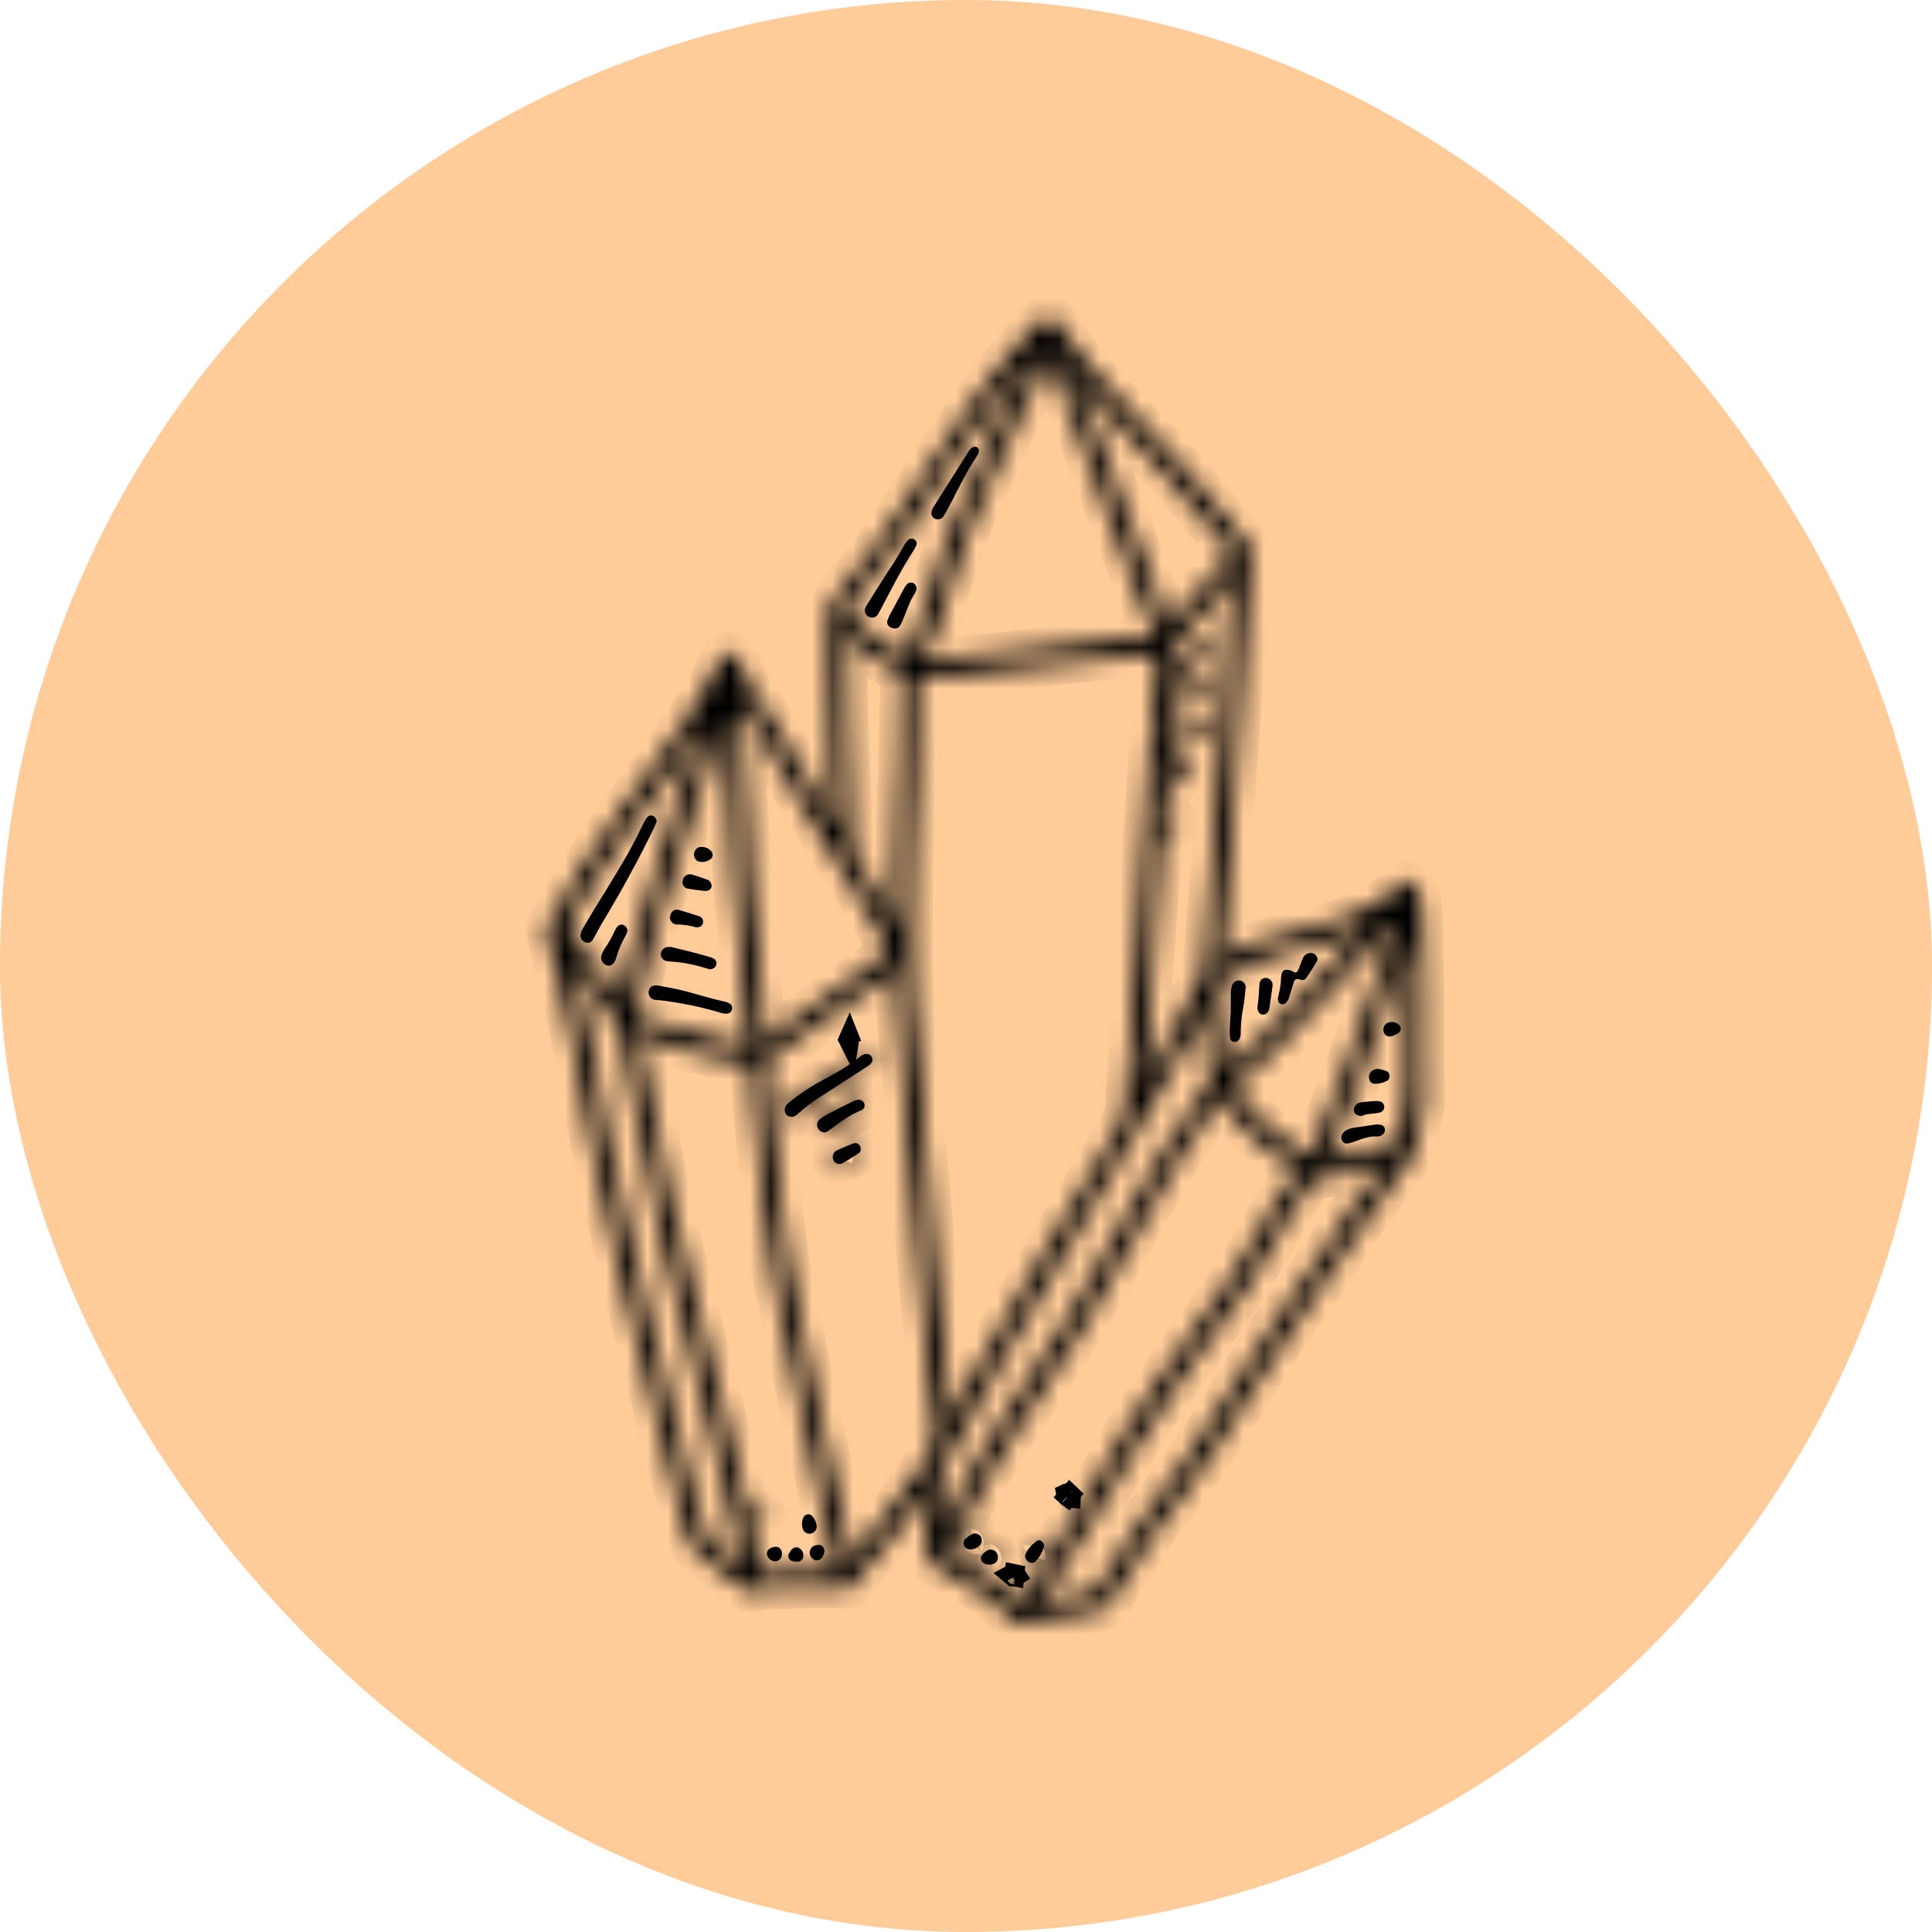 <svg width="94" height="94" viewBox="0 0 94 94" fill="none" xmlns="http://www.w3.org/2000/svg">
<rect width="94" height="94" rx="47" fill="#FFCC99"/>
<mask id="path-3-inside-1_33708_2663" fill="white">
<path d="M69.273 48.85C69.273 49.866 69.273 50.883 69.273 51.899C69.273 52.362 69.306 52.824 69.308 53.287C69.306 53.509 69.284 53.73 69.243 53.948C69.119 54.6 68.993 55.252 68.847 55.9C68.776 56.149 68.653 56.381 68.488 56.581C68.159 57.027 67.843 57.484 67.498 57.916C66.798 58.823 66.144 59.766 65.54 60.74C64.912 61.719 64.277 62.694 63.582 63.63C62.59 64.966 61.717 66.383 60.84 67.793C59.837 69.412 58.832 71.03 57.691 72.554C57.192 73.22 56.65 73.849 56.196 74.551C55.488 75.657 54.77 76.748 54.077 77.868C53.875 78.195 53.647 78.367 53.249 78.409C52.424 78.496 51.604 78.64 50.783 78.773C50.457 78.825 50.123 78.837 49.81 78.97C49.597 79.061 49.415 78.97 49.261 78.813C49.077 78.632 48.9 78.443 48.706 78.272C47.924 77.584 47.019 77.078 46.13 76.548C45.94 76.432 45.748 76.317 45.552 76.228C45.248 76.086 45.126 75.845 45.101 75.524C45.068 75.061 45.026 74.601 44.974 74.144C44.94 73.832 44.867 73.525 44.935 73.209C44.935 73.154 44.923 73.1 44.899 73.052C44.892 73.035 44.881 73.02 44.867 73.008C44.853 72.996 44.837 72.987 44.819 72.982C44.802 72.977 44.783 72.976 44.765 72.979C44.747 72.982 44.73 72.989 44.715 72.999C44.67 73.033 44.631 73.075 44.6 73.122C44.253 73.898 43.64 74.475 43.129 75.127C42.742 75.621 42.319 76.082 41.902 76.557C41.786 76.676 41.69 76.814 41.62 76.966C41.523 77.197 41.338 77.274 41.085 77.264C39.903 77.213 38.72 77.264 37.538 77.3C37.298 77.298 37.059 77.332 36.828 77.399C36.715 77.438 36.594 77.448 36.476 77.426C36.359 77.405 36.249 77.353 36.157 77.276C35.552 76.852 34.971 76.394 34.415 75.906C34.331 75.834 34.25 75.758 34.168 75.683C33.951 75.483 33.68 75.316 33.533 75.073C33.386 74.83 33.325 74.485 33.248 74.182C32.746 72.233 32.247 70.283 31.753 68.332C31.275 66.452 30.793 64.574 30.329 62.69C30.074 61.65 29.847 60.603 29.615 59.557C29.287 58.079 28.946 56.604 28.65 55.119C28.372 53.725 28.153 52.318 27.887 50.92C27.732 50.11 27.563 49.292 27.348 48.492C27.071 47.458 26.851 46.41 26.599 45.37C26.566 45.273 26.561 45.17 26.585 45.071C26.609 44.972 26.66 44.882 26.733 44.811C26.821 44.717 26.895 44.611 26.952 44.496C27.799 42.89 28.809 41.388 29.867 39.916C30.859 38.534 31.868 37.166 32.837 35.768C33.647 34.599 34.428 33.408 35.034 32.112C35.065 32.045 35.104 31.982 35.15 31.924C35.192 31.875 35.244 31.836 35.303 31.809C35.361 31.782 35.425 31.768 35.489 31.768C35.554 31.768 35.618 31.782 35.676 31.809C35.735 31.836 35.787 31.875 35.83 31.924C35.878 31.979 35.916 32.044 35.939 32.113C36.211 33.058 36.809 33.824 37.336 34.621C37.714 35.193 38.089 35.764 38.408 36.368C38.762 37.039 39.16 37.683 39.553 38.334C39.792 38.728 39.99 39.143 40.207 39.554C40.254 39.653 40.309 39.748 40.371 39.838C40.391 39.856 40.414 39.868 40.439 39.875C40.465 39.882 40.491 39.882 40.517 39.876C40.541 39.865 40.563 39.849 40.581 39.829C40.599 39.809 40.612 39.786 40.621 39.761C40.636 39.707 40.636 39.65 40.621 39.597C40.43 38.779 40.452 37.944 40.424 37.114C40.382 35.822 40.352 34.529 40.325 33.235C40.305 32.33 40.3 31.424 40.289 30.519C40.301 30.427 40.301 30.334 40.289 30.243C40.16 29.799 40.354 29.466 40.615 29.129C41.309 28.239 41.975 27.331 42.664 26.439C43.004 25.999 43.314 25.54 43.613 25.074C44.731 23.332 45.869 21.605 47.062 19.912C47.938 18.651 48.899 17.452 49.937 16.321C50.138 16.105 50.345 15.895 50.546 15.678C50.912 15.283 51.187 15.292 51.471 15.748C51.91 16.433 52.398 17.085 52.929 17.701C53.781 18.724 54.697 19.689 55.62 20.65C56.784 21.863 57.959 23.067 58.998 24.394C59.534 25.078 60.102 25.737 60.668 26.395C60.742 26.475 60.799 26.57 60.835 26.674C60.871 26.778 60.884 26.888 60.875 26.997C60.813 27.826 60.759 28.656 60.694 29.485C60.685 29.601 60.667 29.706 60.66 29.816C60.572 31.162 60.485 32.508 60.399 33.855C60.283 35.589 60.177 37.323 60.052 39.058C59.914 40.956 59.771 42.854 59.607 44.749C59.56 45.28 59.599 45.824 59.416 46.341C59.4 46.395 59.402 46.452 59.423 46.504C59.428 46.522 59.436 46.538 59.447 46.553C59.459 46.567 59.473 46.579 59.49 46.587C59.506 46.596 59.524 46.601 59.542 46.602C59.56 46.603 59.579 46.6 59.596 46.594C59.632 46.585 59.666 46.571 59.697 46.55C60.179 46.15 60.769 45.983 61.343 45.78C62.32 45.433 63.339 45.244 64.338 44.981C65.361 44.713 66.353 44.373 67.239 43.772C67.501 43.598 67.746 43.401 67.972 43.182C68.061 43.088 68.157 43.002 68.261 42.925C68.339 42.873 68.431 42.849 68.525 42.857C68.618 42.864 68.705 42.903 68.773 42.967C68.914 43.087 69.013 43.249 69.055 43.43C69.144 43.77 69.191 44.119 69.198 44.47C69.225 45.858 69.246 47.245 69.269 48.626C69.269 48.7 69.269 48.774 69.269 48.848L69.273 48.85ZM46.191 68.173H46.167C46.167 68.321 46.161 68.469 46.167 68.615C46.174 68.639 46.186 68.662 46.202 68.682C46.218 68.702 46.238 68.719 46.26 68.731C46.337 68.773 46.401 68.721 46.447 68.661C46.48 68.617 46.506 68.568 46.523 68.516C46.671 68.097 46.865 67.695 47.101 67.319C47.4 66.81 47.679 66.289 47.975 65.776C48.9 64.176 49.812 62.571 50.75 60.978C51.919 58.987 53.099 57.002 54.29 55.025C54.6 54.509 54.868 53.995 54.771 53.369C54.769 53.35 54.769 53.332 54.771 53.313C54.856 52.319 54.949 51.327 54.99 50.329C55.014 49.739 55.066 49.15 55.105 48.56C55.165 47.731 55.234 46.903 55.289 46.074C55.382 44.686 55.464 43.308 55.554 41.926C55.617 40.949 55.688 39.972 55.755 38.995C55.806 38.24 55.856 37.484 55.909 36.729C55.96 36.01 56.011 35.291 56.069 34.573C56.134 33.746 56.129 32.912 56.288 32.094C56.328 31.888 56.221 31.802 55.993 31.838C55.848 31.861 55.703 31.89 55.556 31.905C54.105 32.057 52.653 32.204 51.202 32.357C49.622 32.525 48.045 32.714 46.461 32.861C45.966 32.908 45.471 32.986 44.97 32.96C44.708 32.947 44.652 33.022 44.652 33.287C44.652 34.118 44.652 34.95 44.642 35.781C44.632 36.538 44.616 37.297 44.586 38.053C44.539 39.253 44.47 40.452 44.428 41.652C44.395 42.759 44.398 43.868 44.379 44.975C44.34 46.082 44.36 47.19 44.439 48.295C44.541 49.451 44.64 50.611 44.735 51.774C44.85 53.228 44.966 54.683 45.082 56.138C45.172 57.261 45.261 58.385 45.36 59.506C45.488 60.924 45.624 62.339 45.758 63.755C45.849 64.73 45.943 65.704 46.039 66.678C46.088 67.181 46.139 67.677 46.191 68.173ZM43.549 48.066C43.549 47.857 43.549 47.726 43.549 47.598C43.549 47.469 43.606 47.319 43.465 47.251C43.324 47.183 43.242 47.332 43.161 47.422C42.999 47.599 42.818 47.759 42.622 47.898C40.957 49.097 39.29 50.293 37.558 51.394C37.476 51.437 37.411 51.505 37.372 51.589C37.333 51.672 37.323 51.766 37.343 51.856C37.415 52.424 37.479 52.993 37.535 53.563C37.664 54.868 37.782 56.175 37.912 57.48C37.975 58.125 38.047 58.767 38.127 59.408C38.207 60.05 38.278 60.695 38.396 61.33C38.672 62.819 38.974 64.303 39.266 65.789C39.449 66.714 39.642 67.636 39.844 68.556C40.098 69.73 40.387 70.895 40.617 72.073C40.849 73.23 41.23 74.358 41.325 75.542C41.324 75.579 41.335 75.615 41.358 75.645C41.38 75.674 41.413 75.695 41.449 75.703C41.486 75.71 41.523 75.705 41.557 75.69C41.591 75.674 41.62 75.648 41.639 75.616C41.86 75.275 42.106 74.951 42.375 74.646C43.221 73.666 43.999 72.63 44.705 71.545C44.944 71.173 45.145 70.775 45.349 70.382C45.465 70.17 45.513 69.928 45.486 69.688C45.357 68.624 45.226 67.561 45.12 66.495C44.966 64.968 44.829 63.441 44.692 61.913C44.533 60.128 44.378 58.342 44.23 56.555C44.136 55.451 44.05 54.346 43.96 53.24C43.871 52.154 43.779 51.067 43.693 49.98C43.631 49.313 43.587 48.65 43.545 48.066H43.549ZM49.535 77.808C49.584 77.807 49.632 77.79 49.671 77.76C49.71 77.73 49.738 77.688 49.752 77.641C49.996 77.184 50.287 76.754 50.619 76.357C50.837 76.105 51.022 75.826 51.171 75.527C51.444 74.94 51.776 74.382 52.159 73.861C52.656 73.149 53.115 72.411 53.535 71.651C54.423 70.115 55.324 68.586 56.348 67.136C56.999 66.211 57.649 65.294 58.314 64.388C59.37 62.959 60.376 61.503 61.223 59.936C61.749 58.964 62.283 57.987 63.021 57.146C63.137 57.018 63.093 56.889 62.915 56.791C61.847 56.206 60.971 55.391 60.154 54.507C59.905 54.257 59.697 53.971 59.536 53.658C59.437 53.446 59.283 53.444 59.167 53.627C59 53.891 58.835 54.158 58.664 54.422C58.182 55.166 57.666 55.891 57.219 56.655C56.304 58.217 55.417 59.796 54.535 61.377C53.905 62.507 53.3 63.652 52.607 64.744C51.557 66.397 50.486 68.038 49.414 69.679C48.425 71.196 47.548 72.784 46.79 74.429C46.636 74.764 46.517 75.114 46.389 75.461C46.376 75.491 46.368 75.523 46.367 75.556C46.367 75.588 46.373 75.621 46.386 75.651C46.399 75.681 46.418 75.708 46.442 75.73C46.466 75.752 46.495 75.769 46.526 75.779C46.729 75.867 46.928 75.966 47.12 76.075C47.907 76.592 48.725 77.067 49.403 77.734C49.441 77.765 49.485 77.79 49.531 77.808H49.535ZM39.188 76.375C39.464 76.375 39.889 76.375 40.313 76.375C40.644 76.375 40.688 76.313 40.602 75.975C40.478 75.474 40.35 74.972 40.239 74.471C39.762 72.307 39.281 70.145 38.819 67.977C38.423 66.116 38.045 64.252 37.663 62.388C37.397 61.065 37.26 59.721 37.109 58.382C36.929 56.785 36.787 55.184 36.633 53.585C36.584 53.07 36.554 52.554 36.517 52.038C36.499 51.807 36.45 51.744 36.218 51.723C35.777 51.676 35.34 51.593 34.913 51.475C33.7 51.163 32.461 50.931 31.308 50.412C31.291 50.406 31.273 50.402 31.254 50.401C31.232 50.397 31.209 50.399 31.187 50.405C31.165 50.412 31.145 50.423 31.128 50.439C31.111 50.454 31.098 50.473 31.09 50.495C31.081 50.516 31.078 50.539 31.08 50.561C31.089 50.653 31.11 50.743 31.142 50.83C31.258 51.122 31.34 51.426 31.387 51.737C31.595 52.824 31.79 53.914 31.994 55.004C32.195 56.074 32.365 57.152 32.613 58.211C33.065 60.154 33.557 62.086 34.043 64.02C34.376 65.345 34.726 66.666 35.065 67.99C35.339 69.062 35.619 70.134 35.875 71.211C36.043 71.905 36.268 72.598 36.337 73.319C36.366 73.615 36.4 73.629 36.729 73.531C36.765 73.521 36.798 73.506 36.834 73.499C36.967 73.47 37.099 73.467 37.181 73.595C37.215 73.651 37.233 73.714 37.235 73.779C37.237 73.844 37.222 73.909 37.191 73.966C37.166 74.025 37.121 74.074 37.063 74.103C37.006 74.132 36.94 74.139 36.877 74.125C36.824 74.113 36.775 74.076 36.722 74.066C36.673 74.048 36.619 74.048 36.569 74.066C36.541 74.09 36.522 74.123 36.517 74.16C36.511 74.197 36.52 74.235 36.541 74.266C36.696 74.642 36.797 75.038 36.841 75.443C36.879 75.698 36.886 75.957 36.915 76.215C36.937 76.405 37.031 76.502 37.204 76.468C37.816 76.35 38.428 76.413 39.185 76.375H39.188ZM55.607 31.003V31.028C55.7 31.028 55.792 31.028 55.885 31.028C56.087 31.018 56.177 30.905 56.082 30.747C55.863 30.377 55.752 29.965 55.602 29.569C55.057 28.118 54.511 26.666 53.964 25.213C53.219 23.224 52.477 21.234 51.736 19.243C51.526 18.674 51.226 18.132 51.167 17.509C51.167 17.49 51.162 17.472 51.151 17.457C51.114 17.417 51.078 17.36 51.035 17.349C50.999 17.342 50.961 17.348 50.93 17.367C50.898 17.386 50.874 17.416 50.864 17.452C50.774 17.694 50.702 17.945 50.596 18.179C49.777 19.979 48.946 21.772 48.132 23.572C47.743 24.43 47.347 25.288 47.023 26.171C46.636 27.228 46.329 28.316 45.973 29.384C45.691 30.221 45.476 31.085 45.034 31.865C45.013 31.891 45.001 31.922 44.999 31.956C44.998 31.989 45.007 32.022 45.025 32.05C45.043 32.077 45.069 32.099 45.1 32.111C45.131 32.123 45.165 32.124 45.197 32.116C45.471 32.084 45.743 32.024 46.018 32C46.975 31.91 47.933 31.844 48.887 31.741C50.596 31.557 52.303 31.35 54.009 31.163C54.54 31.099 55.074 31.055 55.607 31.003ZM67.275 56.804C67.292 56.696 67.253 56.651 67.2 56.639C67.09 56.624 66.978 56.645 66.881 56.699C66.538 56.839 66.184 56.946 65.822 57.02C65.331 57.111 64.846 57.241 64.352 57.293C64.205 57.305 64.063 57.352 63.939 57.431C63.814 57.509 63.71 57.617 63.636 57.744C63.391 58.113 63.129 58.471 62.901 58.852C62.501 59.517 62.126 60.196 61.733 60.865C61.368 61.486 61.026 62.124 60.615 62.715C59.574 64.199 58.505 65.657 57.451 67.13C56.645 68.258 55.886 69.417 55.173 70.606C54.566 71.62 53.972 72.642 53.355 73.649C52.824 74.516 52.263 75.363 51.748 76.24C51.469 76.715 51.169 77.188 50.753 77.567C50.703 77.621 50.664 77.683 50.638 77.752C50.63 77.787 50.637 77.825 50.656 77.855C50.676 77.886 50.706 77.908 50.742 77.917C50.796 77.926 50.852 77.924 50.906 77.91C51.288 77.763 51.694 77.719 52.093 77.649C52.383 77.598 52.679 77.576 52.973 77.546C53.065 77.54 53.154 77.51 53.231 77.46C53.308 77.409 53.371 77.34 53.414 77.259C53.835 76.565 54.261 75.872 54.703 75.191C55.266 74.323 55.835 73.456 56.482 72.647C56.868 72.172 57.232 71.683 57.574 71.18C58.516 69.809 59.407 68.405 60.284 66.993C61.033 65.783 61.778 64.57 62.622 63.425C63.258 62.561 63.859 61.674 64.454 60.783C65.334 59.462 66.081 58.048 67.218 56.911C67.245 56.881 67.265 56.844 67.275 56.804ZM37.205 50.016H37.188C37.188 50.131 37.181 50.238 37.188 50.347C37.192 50.401 37.215 50.45 37.254 50.487C37.284 50.509 37.321 50.519 37.358 50.517C37.396 50.514 37.431 50.498 37.458 50.472C37.661 50.313 37.853 50.139 38.065 49.991C39.091 49.269 40.13 48.56 41.152 47.829C41.799 47.367 42.424 46.879 43.058 46.398C43.219 46.275 43.23 46.186 43.133 46.017C43.018 45.808 42.894 45.601 42.773 45.393C42.31 44.596 41.848 43.795 41.367 43.005C40.617 41.774 39.845 40.557 39.099 39.324C38.354 38.09 37.611 36.812 36.871 35.554C36.693 35.251 36.524 34.943 36.353 34.639C36.31 34.558 36.261 34.481 36.206 34.407C36.19 34.386 36.166 34.37 36.14 34.363C36.113 34.355 36.085 34.357 36.06 34.368C36.034 34.378 36.013 34.397 35.999 34.42C35.986 34.444 35.98 34.471 35.983 34.499C35.983 34.591 35.992 34.682 36.01 34.773C36.139 35.35 36.204 35.941 36.204 36.533C36.209 36.792 36.219 37.05 36.236 37.308C36.292 38.176 36.359 39.043 36.41 39.909C36.468 40.904 36.512 41.901 36.564 42.898C36.564 42.99 36.578 43.082 36.586 43.174C36.685 44.222 36.787 45.27 36.885 46.318C36.949 46.998 37.01 47.678 37.069 48.36C37.119 48.91 37.16 49.463 37.205 50.016ZM56.515 41.127C56.515 41.185 56.505 41.296 56.497 41.407C56.434 42.292 56.367 43.176 56.306 44.061C56.228 45.149 56.155 46.237 56.085 47.325C56.04 48.007 56.012 48.691 55.961 49.373C55.892 50.298 55.875 51.223 55.661 52.125C55.645 52.178 55.642 52.234 55.651 52.289C55.667 52.338 55.698 52.382 55.739 52.414C55.763 52.429 55.791 52.434 55.819 52.428C55.846 52.423 55.87 52.407 55.886 52.384C55.953 52.297 56.009 52.201 56.051 52.099C56.239 51.636 56.46 51.187 56.712 50.756C57.28 49.715 57.831 48.674 58.387 47.627C58.46 47.498 58.504 47.355 58.516 47.207C58.546 46.802 58.59 46.398 58.623 45.993C58.738 44.482 58.868 42.972 58.983 41.461C59.088 40.078 59.188 38.696 59.283 37.313C59.378 35.925 59.461 34.547 59.551 33.164C59.614 32.224 59.676 31.283 59.745 30.343C59.787 29.773 59.787 29.197 59.945 28.64C59.957 28.586 59.959 28.53 59.951 28.476C59.951 28.422 59.93 28.36 59.868 28.35C59.816 28.336 59.761 28.343 59.714 28.368C59.646 28.429 59.587 28.5 59.539 28.578C59.377 28.847 59.185 29.098 58.968 29.326C58.379 29.915 57.885 30.587 57.342 31.217C57.1 31.496 57.11 31.824 57.064 32.15C57.056 32.213 57.173 32.266 57.234 32.237C57.284 32.214 57.331 32.186 57.375 32.154C57.708 31.89 58.039 31.623 58.372 31.36C58.429 31.314 58.492 31.275 58.558 31.244C58.619 31.22 58.686 31.218 58.749 31.236C58.812 31.255 58.867 31.294 58.905 31.348C58.944 31.4 58.964 31.464 58.961 31.53C58.957 31.595 58.93 31.657 58.885 31.704C58.808 31.783 58.723 31.854 58.631 31.915C58.296 32.145 57.977 32.399 57.677 32.674C57.578 32.785 57.461 32.878 57.33 32.948C57.002 33.071 56.956 33.322 56.965 33.615C56.962 33.648 56.97 33.68 56.986 33.708C57.002 33.736 57.026 33.758 57.055 33.772C57.084 33.787 57.117 33.792 57.149 33.788C57.181 33.783 57.211 33.77 57.235 33.748C57.313 33.699 57.38 33.633 57.454 33.58C57.708 33.395 57.962 33.209 58.221 33.031C58.312 32.968 58.41 32.917 58.513 32.879C58.575 32.858 58.642 32.86 58.703 32.885C58.763 32.91 58.812 32.956 58.841 33.015C58.869 33.074 58.879 33.139 58.868 33.203C58.858 33.267 58.828 33.327 58.783 33.374C58.726 33.419 58.664 33.458 58.597 33.489C58.215 33.682 57.865 33.931 57.557 34.227C57.368 34.402 57.103 34.526 56.988 34.737C56.872 34.947 56.9 35.238 56.859 35.491C56.842 35.601 56.812 35.707 56.786 35.816C56.774 35.851 56.774 35.889 56.784 35.924C56.795 35.959 56.816 35.991 56.846 36.013C56.944 36.086 57.014 36.013 57.084 35.953C57.112 35.929 57.138 35.903 57.161 35.875C57.525 35.442 58.035 35.197 58.47 34.856C58.498 34.831 58.531 34.812 58.566 34.8C58.602 34.789 58.64 34.786 58.677 34.791C58.714 34.795 58.75 34.808 58.782 34.828C58.814 34.849 58.84 34.875 58.861 34.907C58.91 34.963 58.935 35.036 58.932 35.111C58.928 35.186 58.896 35.256 58.842 35.308C58.796 35.364 58.741 35.412 58.678 35.449C58.233 35.658 57.902 36.01 57.553 36.341C57.381 36.505 57.22 36.694 56.966 36.741C56.811 36.767 56.756 36.867 56.749 37.015C56.741 37.18 56.717 37.344 56.709 37.511C56.706 37.538 56.712 37.566 56.728 37.59C56.743 37.613 56.767 37.63 56.793 37.637C56.846 37.648 56.9 37.641 56.947 37.615C57.102 37.484 57.245 37.34 57.396 37.203C57.482 37.105 57.593 37.033 57.717 36.995C57.771 36.98 57.828 36.98 57.881 36.996C57.934 37.012 57.982 37.044 58.018 37.086C58.058 37.138 58.079 37.201 58.079 37.266C58.079 37.331 58.058 37.395 58.018 37.446C57.969 37.502 57.913 37.55 57.85 37.588C57.61 37.729 57.401 37.917 57.237 38.142C57.08 38.356 56.76 38.414 56.677 38.654C56.593 38.895 56.636 39.165 56.617 39.422C56.607 39.547 56.501 39.676 56.592 39.793C56.732 39.963 56.854 39.771 56.982 39.743C57.034 39.725 57.092 39.725 57.144 39.744C57.196 39.763 57.24 39.8 57.269 39.847C57.297 39.896 57.309 39.952 57.304 40.008C57.298 40.064 57.274 40.117 57.236 40.159C57.187 40.214 57.13 40.262 57.068 40.301C56.945 40.384 56.821 40.464 56.693 40.532C56.634 40.561 56.586 40.606 56.553 40.663C56.521 40.719 56.506 40.784 56.511 40.849C56.507 40.928 56.511 41.002 56.517 41.127H56.515ZM36.102 75.894C36.081 75.828 36.053 75.741 36.028 75.654C35.954 75.387 35.872 75.122 35.81 74.853C35.587 73.9 35.387 72.941 35.15 71.991C34.598 69.794 34.033 67.588 33.47 65.388C33.061 63.796 32.632 62.209 32.236 60.614C31.728 58.569 31.373 56.493 30.981 54.424C30.716 53.028 30.436 51.633 30.172 50.238C30.133 49.982 30.02 49.743 29.847 49.55C29.616 49.307 29.42 49.04 29.21 48.782C28.829 48.305 28.49 47.797 28.197 47.261C28.124 47.132 27.98 47.066 27.931 47.124C27.902 47.16 27.883 47.203 27.877 47.249C27.87 47.295 27.875 47.342 27.893 47.385C27.932 47.509 27.982 47.628 28.024 47.751C28.095 47.96 28.168 48.169 28.232 48.382C28.579 49.538 28.775 50.72 28.977 51.903C29.209 53.25 29.453 54.593 29.726 55.932C30.23 58.394 30.812 60.837 31.399 63.279C31.946 65.559 32.54 67.828 33.117 70.101C33.477 71.514 33.845 72.925 34.203 74.341C34.233 74.504 34.322 74.65 34.452 74.752C34.914 75.094 35.34 75.482 35.724 75.909C35.773 75.963 35.834 76.007 35.901 76.036C35.952 76.048 36.006 76.042 36.053 76.019C36.07 76.005 36.076 75.953 36.102 75.894ZM45.718 72.9H45.765C45.765 73.269 45.765 73.639 45.765 74.009C45.765 74.17 45.834 74.262 45.923 74.254C46.039 74.245 46.07 74.157 46.102 74.07C46.129 74.002 46.152 73.931 46.17 73.86C46.283 73.411 46.455 72.979 46.681 72.575C47.525 70.972 48.493 69.441 49.486 67.926C50.277 66.721 51.086 65.527 51.83 64.293C52.717 62.821 53.541 61.312 54.392 59.819C55.105 58.567 55.803 57.306 56.536 56.065C57.193 54.95 57.918 53.877 58.706 52.85C58.84 52.674 58.913 52.508 58.857 52.291C58.838 52.201 58.825 52.109 58.818 52.017C58.716 51.23 58.579 50.445 58.628 49.644C58.63 49.571 58.62 49.498 58.601 49.427C58.587 49.395 58.561 49.368 58.529 49.354C58.506 49.339 58.478 49.333 58.45 49.339C58.423 49.344 58.399 49.359 58.383 49.382C58.33 49.456 58.288 49.538 58.257 49.624C58.155 49.921 58.027 50.208 57.874 50.483C57.484 51.196 57.106 51.915 56.7 52.62C55.813 54.155 54.913 55.684 54.016 57.214C53.203 58.602 52.389 59.989 51.573 61.377C50.684 62.89 49.781 64.396 48.914 65.92C48.024 67.475 47.165 69.049 46.296 70.615C46.099 70.97 45.833 71.309 45.741 71.692C45.648 72.075 45.718 72.493 45.718 72.9ZM35.293 36.291H35.322C35.322 36.052 35.322 35.811 35.322 35.572C35.32 35.48 35.311 35.389 35.294 35.299C35.294 35.271 35.251 35.242 35.222 35.227C35.198 35.215 35.17 35.212 35.143 35.219C35.117 35.226 35.094 35.242 35.078 35.264C35.029 35.342 34.99 35.425 34.962 35.513C34.867 35.831 34.792 36.154 34.687 36.47C34.356 37.468 34.03 38.467 33.746 39.476C33.507 40.328 33.233 41.173 32.937 42.007C32.114 44.342 31.418 46.71 30.971 49.146C30.936 49.333 30.986 49.428 31.163 49.485C31.585 49.619 32.01 49.74 32.429 49.883C33.655 50.295 34.929 50.524 36.176 50.853C36.208 50.862 36.24 50.863 36.272 50.855C36.304 50.848 36.333 50.832 36.356 50.81C36.38 50.787 36.397 50.759 36.406 50.728C36.415 50.696 36.416 50.663 36.408 50.632C36.339 50.289 36.297 49.941 36.284 49.591C36.182 48.326 36.073 47.058 35.958 45.787C35.872 44.851 35.766 43.915 35.687 42.979C35.628 42.261 35.598 41.541 35.558 40.823C35.53 40.344 35.511 39.865 35.483 39.385C35.422 38.354 35.358 37.322 35.293 36.291ZM63.554 56.19C63.603 56.19 63.65 56.174 63.689 56.145C63.729 56.116 63.758 56.076 63.773 56.029C63.894 55.74 64.004 55.451 64.139 55.162C64.579 54.224 64.96 53.262 65.316 52.292C65.862 50.801 66.357 49.286 66.876 47.79C67.153 46.987 67.357 46.158 67.746 45.396C67.774 45.329 67.793 45.258 67.802 45.186C67.812 45.129 67.686 45.048 67.643 45.082C67.564 45.127 67.493 45.185 67.433 45.254C67.055 45.807 66.582 46.275 66.127 46.757C64.886 48.078 63.699 49.448 62.394 50.707C61.678 51.401 61.007 52.136 60.174 52.707C60.029 52.808 60.014 52.939 60.141 53.088C60.545 53.568 60.927 54.066 61.379 54.508C62.005 55.118 62.741 55.584 63.419 56.126C63.461 56.154 63.506 56.175 63.554 56.19ZM52.475 18.482C52.395 18.506 52.351 18.555 52.359 18.606C52.381 18.713 52.417 18.817 52.464 18.916C52.723 19.447 52.975 19.981 53.181 20.535C53.861 22.371 54.569 24.195 55.234 26.037C55.733 27.425 56.333 28.781 56.726 30.209C56.732 30.245 56.751 30.279 56.778 30.303C56.806 30.328 56.841 30.342 56.878 30.344C56.932 30.337 56.983 30.316 57.026 30.282C57.054 30.258 57.075 30.227 57.089 30.193C57.295 29.841 57.544 29.516 57.831 29.226C58.477 28.516 59.077 27.764 59.79 27.116C59.931 26.988 59.931 26.885 59.803 26.736C59.572 26.47 59.334 26.213 59.109 25.94C58.3 24.932 57.477 23.932 56.588 22.989C55.877 22.237 55.161 21.486 54.451 20.737C53.873 20.12 53.268 19.514 52.802 18.796C52.741 18.703 52.672 18.617 52.595 18.538C52.559 18.512 52.518 18.493 52.475 18.482ZM43.665 38.559C43.688 38.179 43.721 37.83 43.729 37.48C43.765 35.986 43.794 34.492 43.827 32.998C43.833 32.934 43.821 32.869 43.792 32.811C43.763 32.753 43.718 32.705 43.663 32.671C43.601 32.631 43.532 32.6 43.47 32.561C42.753 32.112 41.98 31.743 41.389 31.107C41.367 31.077 41.336 31.055 41.3 31.045C41.264 31.035 41.226 31.038 41.192 31.052C41.087 31.099 41.086 31.198 41.097 31.283C41.127 31.539 41.205 31.786 41.201 32.049C41.191 33.194 41.215 34.338 41.265 35.483C41.342 37.326 41.411 39.17 41.471 41.015C41.477 41.326 41.568 41.629 41.734 41.892C42.27 42.773 42.883 43.613 43.245 44.593C43.267 44.643 43.3 44.688 43.342 44.723C43.355 44.736 43.37 44.745 43.388 44.75C43.405 44.755 43.423 44.757 43.441 44.754C43.486 44.735 43.549 44.699 43.557 44.66C43.571 44.57 43.574 44.48 43.566 44.389C43.551 44.02 43.51 43.652 43.52 43.284C43.564 41.701 43.617 40.115 43.665 38.559ZM49.705 18.128C49.681 18.102 49.664 18.065 49.635 18.051C49.602 18.038 49.565 18.038 49.532 18.051C49.375 18.13 49.301 18.282 49.207 18.421C48.389 19.584 47.611 20.775 46.718 21.89C46.662 21.964 46.61 22.041 46.563 22.121C45.935 23.1 45.301 24.077 44.682 25.061C44.486 25.375 44.271 25.676 44.039 25.963C43.932 26.092 43.826 26.22 43.732 26.356C42.967 27.466 42.159 28.546 41.336 29.614C41.197 29.793 41.201 29.877 41.386 30.032C41.656 30.258 41.937 30.468 42.206 30.692C42.735 31.131 43.382 31.386 43.901 31.842C44.034 31.957 44.164 31.899 44.233 31.71C44.366 31.346 44.501 30.983 44.623 30.614C45.001 29.457 45.371 28.295 45.75 27.138C45.923 26.612 46.082 26.078 46.3 25.571C46.688 24.673 47.118 23.792 47.526 22.903C47.659 22.641 47.775 22.37 47.873 22.093C48.104 21.411 48.387 20.748 48.721 20.11C48.995 19.525 49.3 18.954 49.635 18.401C49.667 18.364 49.689 18.32 49.701 18.273C49.713 18.226 49.715 18.176 49.705 18.128ZM33.91 35.677C33.864 35.699 33.823 35.73 33.788 35.766C33.704 35.887 33.63 36.015 33.556 36.143C32.913 37.264 32.178 38.33 31.359 39.331C31.185 39.545 31.022 39.77 30.866 39.999C30.335 40.776 29.795 41.55 29.285 42.34C28.775 43.131 28.278 43.975 27.773 44.792C27.731 44.852 27.707 44.923 27.704 44.996C27.701 45.069 27.72 45.142 27.758 45.204C27.959 45.601 28.158 45.996 28.485 46.31C28.554 46.371 28.613 46.444 28.658 46.524C29.016 47.218 29.66 47.712 29.989 48.426C29.996 48.443 30.007 48.459 30.023 48.47C30.069 48.496 30.12 48.514 30.173 48.522C30.258 48.522 30.303 48.46 30.317 48.382C30.365 48.11 30.317 47.83 30.397 47.557C30.502 47.185 30.576 46.803 30.671 46.428C31.033 44.996 31.454 43.582 31.935 42.185C32.282 41.191 32.615 40.194 32.896 39.179C33.094 38.468 33.334 37.77 33.572 37.071C33.688 36.739 33.841 36.424 33.969 36.097C34.008 35.995 34.031 35.888 34.038 35.779C34.04 35.729 33.984 35.686 33.91 35.677ZM68.408 50.152C68.408 49.992 68.416 49.9 68.408 49.805C68.351 49.069 68.344 48.329 68.386 47.592C68.396 47.279 68.416 46.965 68.429 46.652C68.438 46.435 68.393 46.326 68.299 46.338C68.127 46.358 68.142 46.518 68.096 46.629C68.081 46.682 68.07 46.736 68.063 46.791C67.86 47.728 67.57 48.645 67.196 49.529C67.099 49.748 67.022 49.976 66.965 50.21C66.845 50.712 66.678 51.203 66.468 51.675C66.171 52.349 66.034 53.087 65.644 53.724C65.636 53.74 65.63 53.758 65.627 53.776C65.53 54.151 65.384 54.511 65.195 54.849C64.963 55.286 64.862 55.785 64.573 56.199C64.526 56.266 64.629 56.394 64.715 56.386C64.77 56.386 64.825 56.377 64.877 56.36C65.254 56.2 65.656 56.143 66.05 56.047C66.605 55.91 67.157 55.761 67.71 55.619C67.801 55.604 67.886 55.56 67.95 55.493C68.014 55.427 68.055 55.341 68.067 55.249C68.117 54.959 68.199 54.671 68.251 54.384C68.332 53.931 68.424 53.482 68.407 53.014C68.373 52.04 68.336 51.062 68.408 50.152ZM59.637 51.465H59.623C59.617 51.576 59.617 51.686 59.623 51.796C59.633 51.848 59.664 51.894 59.707 51.925C59.739 51.945 59.777 51.952 59.814 51.945C59.85 51.938 59.883 51.917 59.905 51.886C60.304 51.396 60.819 51.026 61.255 50.575C62 49.805 62.815 49.106 63.498 48.275C63.533 48.234 63.575 48.196 63.614 48.16C63.978 47.767 64.35 47.379 64.703 46.978C65.082 46.524 65.501 46.105 65.956 45.728C66.053 45.645 66.143 45.553 66.224 45.453C66.232 45.437 66.236 45.42 66.236 45.402C66.236 45.385 66.232 45.367 66.224 45.351C66.215 45.336 66.202 45.323 66.188 45.313C66.173 45.302 66.157 45.295 66.139 45.291C66.029 45.28 65.918 45.309 65.827 45.373C65.236 45.681 64.597 45.886 63.937 45.978C63.737 46.012 63.538 46.057 63.344 46.114C62.846 46.253 62.35 46.397 61.854 46.544C61.077 46.781 60.33 47.11 59.631 47.525C59.522 47.575 59.433 47.66 59.377 47.767C59.322 47.873 59.303 47.994 59.323 48.112C59.371 48.575 59.388 49.037 59.405 49.5C59.418 49.998 59.478 50.494 59.585 50.981C59.612 51.141 59.629 51.303 59.637 51.465Z"/>
</mask>
<path d="M69.273 48.85C69.273 49.866 69.273 50.883 69.273 51.899C69.273 52.362 69.306 52.824 69.308 53.287C69.306 53.509 69.284 53.73 69.243 53.948C69.119 54.6 68.993 55.252 68.847 55.9C68.776 56.149 68.653 56.381 68.488 56.581C68.159 57.027 67.843 57.484 67.498 57.916C66.798 58.823 66.144 59.766 65.54 60.74C64.912 61.719 64.277 62.694 63.582 63.63C62.59 64.966 61.717 66.383 60.84 67.793C59.837 69.412 58.832 71.03 57.691 72.554C57.192 73.22 56.65 73.849 56.196 74.551C55.488 75.657 54.77 76.748 54.077 77.868C53.875 78.195 53.647 78.367 53.249 78.409C52.424 78.496 51.604 78.64 50.783 78.773C50.457 78.825 50.123 78.837 49.81 78.97C49.597 79.061 49.415 78.97 49.261 78.813C49.077 78.632 48.9 78.443 48.706 78.272C47.924 77.584 47.019 77.078 46.13 76.548C45.94 76.432 45.748 76.317 45.552 76.228C45.248 76.086 45.126 75.845 45.101 75.524C45.068 75.061 45.026 74.601 44.974 74.144C44.94 73.832 44.867 73.525 44.935 73.209C44.935 73.154 44.923 73.1 44.899 73.052C44.892 73.035 44.881 73.02 44.867 73.008C44.853 72.996 44.837 72.987 44.819 72.982C44.802 72.977 44.783 72.976 44.765 72.979C44.747 72.982 44.73 72.989 44.715 72.999C44.67 73.033 44.631 73.075 44.6 73.122C44.253 73.898 43.64 74.475 43.129 75.127C42.742 75.621 42.319 76.082 41.902 76.557C41.786 76.676 41.69 76.814 41.62 76.966C41.523 77.197 41.338 77.274 41.085 77.264C39.903 77.213 38.72 77.264 37.538 77.3C37.298 77.298 37.059 77.332 36.828 77.399C36.715 77.438 36.594 77.448 36.476 77.426C36.359 77.405 36.249 77.353 36.157 77.276C35.552 76.852 34.971 76.394 34.415 75.906C34.331 75.834 34.25 75.758 34.168 75.683C33.951 75.483 33.68 75.316 33.533 75.073C33.386 74.83 33.325 74.485 33.248 74.182C32.746 72.233 32.247 70.283 31.753 68.332C31.275 66.452 30.793 64.574 30.329 62.69C30.074 61.65 29.847 60.603 29.615 59.557C29.287 58.079 28.946 56.604 28.65 55.119C28.372 53.725 28.153 52.318 27.887 50.92C27.732 50.11 27.563 49.292 27.348 48.492C27.071 47.458 26.851 46.41 26.599 45.37C26.566 45.273 26.561 45.17 26.585 45.071C26.609 44.972 26.66 44.882 26.733 44.811C26.821 44.717 26.895 44.611 26.952 44.496C27.799 42.89 28.809 41.388 29.867 39.916C30.859 38.534 31.868 37.166 32.837 35.768C33.647 34.599 34.428 33.408 35.034 32.112C35.065 32.045 35.104 31.982 35.15 31.924C35.192 31.875 35.244 31.836 35.303 31.809C35.361 31.782 35.425 31.768 35.489 31.768C35.554 31.768 35.618 31.782 35.676 31.809C35.735 31.836 35.787 31.875 35.83 31.924C35.878 31.979 35.916 32.044 35.939 32.113C36.211 33.058 36.809 33.824 37.336 34.621C37.714 35.193 38.089 35.764 38.408 36.368C38.762 37.039 39.16 37.683 39.553 38.334C39.792 38.728 39.99 39.143 40.207 39.554C40.254 39.653 40.309 39.748 40.371 39.838C40.391 39.856 40.414 39.868 40.439 39.875C40.465 39.882 40.491 39.882 40.517 39.876C40.541 39.865 40.563 39.849 40.581 39.829C40.599 39.809 40.612 39.786 40.621 39.761C40.636 39.707 40.636 39.65 40.621 39.597C40.43 38.779 40.452 37.944 40.424 37.114C40.382 35.822 40.352 34.529 40.325 33.235C40.305 32.33 40.3 31.424 40.289 30.519C40.301 30.427 40.301 30.334 40.289 30.243C40.16 29.799 40.354 29.466 40.615 29.129C41.309 28.239 41.975 27.331 42.664 26.439C43.004 25.999 43.314 25.54 43.613 25.074C44.731 23.332 45.869 21.605 47.062 19.912C47.938 18.651 48.899 17.452 49.937 16.321C50.138 16.105 50.345 15.895 50.546 15.678C50.912 15.283 51.187 15.292 51.471 15.748C51.91 16.433 52.398 17.085 52.929 17.701C53.781 18.724 54.697 19.689 55.62 20.65C56.784 21.863 57.959 23.067 58.998 24.394C59.534 25.078 60.102 25.737 60.668 26.395C60.742 26.475 60.799 26.57 60.835 26.674C60.871 26.778 60.884 26.888 60.875 26.997C60.813 27.826 60.759 28.656 60.694 29.485C60.685 29.601 60.667 29.706 60.66 29.816C60.572 31.162 60.485 32.508 60.399 33.855C60.283 35.589 60.177 37.323 60.052 39.058C59.914 40.956 59.771 42.854 59.607 44.749C59.56 45.28 59.599 45.824 59.416 46.341C59.4 46.395 59.402 46.452 59.423 46.504C59.428 46.522 59.436 46.538 59.447 46.553C59.459 46.567 59.473 46.579 59.49 46.587C59.506 46.596 59.524 46.601 59.542 46.602C59.56 46.603 59.579 46.6 59.596 46.594C59.632 46.585 59.666 46.571 59.697 46.55C60.179 46.15 60.769 45.983 61.343 45.78C62.32 45.433 63.339 45.244 64.338 44.981C65.361 44.713 66.353 44.373 67.239 43.772C67.501 43.598 67.746 43.401 67.972 43.182C68.061 43.088 68.157 43.002 68.261 42.925C68.339 42.873 68.431 42.849 68.525 42.857C68.618 42.864 68.705 42.903 68.773 42.967C68.914 43.087 69.013 43.249 69.055 43.43C69.144 43.77 69.191 44.119 69.198 44.47C69.225 45.858 69.246 47.245 69.269 48.626C69.269 48.7 69.269 48.774 69.269 48.848L69.273 48.85ZM46.191 68.173H46.167C46.167 68.321 46.161 68.469 46.167 68.615C46.174 68.639 46.186 68.662 46.202 68.682C46.218 68.702 46.238 68.719 46.26 68.731C46.337 68.773 46.401 68.721 46.447 68.661C46.48 68.617 46.506 68.568 46.523 68.516C46.671 68.097 46.865 67.695 47.101 67.319C47.4 66.81 47.679 66.289 47.975 65.776C48.9 64.176 49.812 62.571 50.75 60.978C51.919 58.987 53.099 57.002 54.29 55.025C54.6 54.509 54.868 53.995 54.771 53.369C54.769 53.35 54.769 53.332 54.771 53.313C54.856 52.319 54.949 51.327 54.99 50.329C55.014 49.739 55.066 49.15 55.105 48.56C55.165 47.731 55.234 46.903 55.289 46.074C55.382 44.686 55.464 43.308 55.554 41.926C55.617 40.949 55.688 39.972 55.755 38.995C55.806 38.24 55.856 37.484 55.909 36.729C55.96 36.01 56.011 35.291 56.069 34.573C56.134 33.746 56.129 32.912 56.288 32.094C56.328 31.888 56.221 31.802 55.993 31.838C55.848 31.861 55.703 31.89 55.556 31.905C54.105 32.057 52.653 32.204 51.202 32.357C49.622 32.525 48.045 32.714 46.461 32.861C45.966 32.908 45.471 32.986 44.97 32.96C44.708 32.947 44.652 33.022 44.652 33.287C44.652 34.118 44.652 34.95 44.642 35.781C44.632 36.538 44.616 37.297 44.586 38.053C44.539 39.253 44.47 40.452 44.428 41.652C44.395 42.759 44.398 43.868 44.379 44.975C44.34 46.082 44.36 47.19 44.439 48.295C44.541 49.451 44.64 50.611 44.735 51.774C44.85 53.228 44.966 54.683 45.082 56.138C45.172 57.261 45.261 58.385 45.36 59.506C45.488 60.924 45.624 62.339 45.758 63.755C45.849 64.73 45.943 65.704 46.039 66.678C46.088 67.181 46.139 67.677 46.191 68.173ZM43.549 48.066C43.549 47.857 43.549 47.726 43.549 47.598C43.549 47.469 43.606 47.319 43.465 47.251C43.324 47.183 43.242 47.332 43.161 47.422C42.999 47.599 42.818 47.759 42.622 47.898C40.957 49.097 39.29 50.293 37.558 51.394C37.476 51.437 37.411 51.505 37.372 51.589C37.333 51.672 37.323 51.766 37.343 51.856C37.415 52.424 37.479 52.993 37.535 53.563C37.664 54.868 37.782 56.175 37.912 57.48C37.975 58.125 38.047 58.767 38.127 59.408C38.207 60.05 38.278 60.695 38.396 61.33C38.672 62.819 38.974 64.303 39.266 65.789C39.449 66.714 39.642 67.636 39.844 68.556C40.098 69.73 40.387 70.895 40.617 72.073C40.849 73.23 41.23 74.358 41.325 75.542C41.324 75.579 41.335 75.615 41.358 75.645C41.38 75.674 41.413 75.695 41.449 75.703C41.486 75.71 41.523 75.705 41.557 75.69C41.591 75.674 41.62 75.648 41.639 75.616C41.86 75.275 42.106 74.951 42.375 74.646C43.221 73.666 43.999 72.63 44.705 71.545C44.944 71.173 45.145 70.775 45.349 70.382C45.465 70.17 45.513 69.928 45.486 69.688C45.357 68.624 45.226 67.561 45.12 66.495C44.966 64.968 44.829 63.441 44.692 61.913C44.533 60.128 44.378 58.342 44.23 56.555C44.136 55.451 44.05 54.346 43.96 53.24C43.871 52.154 43.779 51.067 43.693 49.98C43.631 49.313 43.587 48.65 43.545 48.066H43.549ZM49.535 77.808C49.584 77.807 49.632 77.79 49.671 77.76C49.71 77.73 49.738 77.688 49.752 77.641C49.996 77.184 50.287 76.754 50.619 76.357C50.837 76.105 51.022 75.826 51.171 75.527C51.444 74.94 51.776 74.382 52.159 73.861C52.656 73.149 53.115 72.411 53.535 71.651C54.423 70.115 55.324 68.586 56.348 67.136C56.999 66.211 57.649 65.294 58.314 64.388C59.37 62.959 60.376 61.503 61.223 59.936C61.749 58.964 62.283 57.987 63.021 57.146C63.137 57.018 63.093 56.889 62.915 56.791C61.847 56.206 60.971 55.391 60.154 54.507C59.905 54.257 59.697 53.971 59.536 53.658C59.437 53.446 59.283 53.444 59.167 53.627C59 53.891 58.835 54.158 58.664 54.422C58.182 55.166 57.666 55.891 57.219 56.655C56.304 58.217 55.417 59.796 54.535 61.377C53.905 62.507 53.3 63.652 52.607 64.744C51.557 66.397 50.486 68.038 49.414 69.679C48.425 71.196 47.548 72.784 46.79 74.429C46.636 74.764 46.517 75.114 46.389 75.461C46.376 75.491 46.368 75.523 46.367 75.556C46.367 75.588 46.373 75.621 46.386 75.651C46.399 75.681 46.418 75.708 46.442 75.73C46.466 75.752 46.495 75.769 46.526 75.779C46.729 75.867 46.928 75.966 47.12 76.075C47.907 76.592 48.725 77.067 49.403 77.734C49.441 77.765 49.485 77.79 49.531 77.808H49.535ZM39.188 76.375C39.464 76.375 39.889 76.375 40.313 76.375C40.644 76.375 40.688 76.313 40.602 75.975C40.478 75.474 40.35 74.972 40.239 74.471C39.762 72.307 39.281 70.145 38.819 67.977C38.423 66.116 38.045 64.252 37.663 62.388C37.397 61.065 37.26 59.721 37.109 58.382C36.929 56.785 36.787 55.184 36.633 53.585C36.584 53.07 36.554 52.554 36.517 52.038C36.499 51.807 36.45 51.744 36.218 51.723C35.777 51.676 35.34 51.593 34.913 51.475C33.7 51.163 32.461 50.931 31.308 50.412C31.291 50.406 31.273 50.402 31.254 50.401C31.232 50.397 31.209 50.399 31.187 50.405C31.165 50.412 31.145 50.423 31.128 50.439C31.111 50.454 31.098 50.473 31.09 50.495C31.081 50.516 31.078 50.539 31.08 50.561C31.089 50.653 31.11 50.743 31.142 50.83C31.258 51.122 31.34 51.426 31.387 51.737C31.595 52.824 31.79 53.914 31.994 55.004C32.195 56.074 32.365 57.152 32.613 58.211C33.065 60.154 33.557 62.086 34.043 64.02C34.376 65.345 34.726 66.666 35.065 67.99C35.339 69.062 35.619 70.134 35.875 71.211C36.043 71.905 36.268 72.598 36.337 73.319C36.366 73.615 36.4 73.629 36.729 73.531C36.765 73.521 36.798 73.506 36.834 73.499C36.967 73.47 37.099 73.467 37.181 73.595C37.215 73.651 37.233 73.714 37.235 73.779C37.237 73.844 37.222 73.909 37.191 73.966C37.166 74.025 37.121 74.074 37.063 74.103C37.006 74.132 36.94 74.139 36.877 74.125C36.824 74.113 36.775 74.076 36.722 74.066C36.673 74.048 36.619 74.048 36.569 74.066C36.541 74.09 36.522 74.123 36.517 74.16C36.511 74.197 36.52 74.235 36.541 74.266C36.696 74.642 36.797 75.038 36.841 75.443C36.879 75.698 36.886 75.957 36.915 76.215C36.937 76.405 37.031 76.502 37.204 76.468C37.816 76.35 38.428 76.413 39.185 76.375H39.188ZM55.607 31.003V31.028C55.7 31.028 55.792 31.028 55.885 31.028C56.087 31.018 56.177 30.905 56.082 30.747C55.863 30.377 55.752 29.965 55.602 29.569C55.057 28.118 54.511 26.666 53.964 25.213C53.219 23.224 52.477 21.234 51.736 19.243C51.526 18.674 51.226 18.132 51.167 17.509C51.167 17.49 51.162 17.472 51.151 17.457C51.114 17.417 51.078 17.36 51.035 17.349C50.999 17.342 50.961 17.348 50.93 17.367C50.898 17.386 50.874 17.416 50.864 17.452C50.774 17.694 50.702 17.945 50.596 18.179C49.777 19.979 48.946 21.772 48.132 23.572C47.743 24.43 47.347 25.288 47.023 26.171C46.636 27.228 46.329 28.316 45.973 29.384C45.691 30.221 45.476 31.085 45.034 31.865C45.013 31.891 45.001 31.922 44.999 31.956C44.998 31.989 45.007 32.022 45.025 32.05C45.043 32.077 45.069 32.099 45.1 32.111C45.131 32.123 45.165 32.124 45.197 32.116C45.471 32.084 45.743 32.024 46.018 32C46.975 31.91 47.933 31.844 48.887 31.741C50.596 31.557 52.303 31.35 54.009 31.163C54.54 31.099 55.074 31.055 55.607 31.003ZM67.275 56.804C67.292 56.696 67.253 56.651 67.2 56.639C67.09 56.624 66.978 56.645 66.881 56.699C66.538 56.839 66.184 56.946 65.822 57.02C65.331 57.111 64.846 57.241 64.352 57.293C64.205 57.305 64.063 57.352 63.939 57.431C63.814 57.509 63.71 57.617 63.636 57.744C63.391 58.113 63.129 58.471 62.901 58.852C62.501 59.517 62.126 60.196 61.733 60.865C61.368 61.486 61.026 62.124 60.615 62.715C59.574 64.199 58.505 65.657 57.451 67.13C56.645 68.258 55.886 69.417 55.173 70.606C54.566 71.62 53.972 72.642 53.355 73.649C52.824 74.516 52.263 75.363 51.748 76.24C51.469 76.715 51.169 77.188 50.753 77.567C50.703 77.621 50.664 77.683 50.638 77.752C50.63 77.787 50.637 77.825 50.656 77.855C50.676 77.886 50.706 77.908 50.742 77.917C50.796 77.926 50.852 77.924 50.906 77.91C51.288 77.763 51.694 77.719 52.093 77.649C52.383 77.598 52.679 77.576 52.973 77.546C53.065 77.54 53.154 77.51 53.231 77.46C53.308 77.409 53.371 77.34 53.414 77.259C53.835 76.565 54.261 75.872 54.703 75.191C55.266 74.323 55.835 73.456 56.482 72.647C56.868 72.172 57.232 71.683 57.574 71.18C58.516 69.809 59.407 68.405 60.284 66.993C61.033 65.783 61.778 64.57 62.622 63.425C63.258 62.561 63.859 61.674 64.454 60.783C65.334 59.462 66.081 58.048 67.218 56.911C67.245 56.881 67.265 56.844 67.275 56.804ZM37.205 50.016H37.188C37.188 50.131 37.181 50.238 37.188 50.347C37.192 50.401 37.215 50.45 37.254 50.487C37.284 50.509 37.321 50.519 37.358 50.517C37.396 50.514 37.431 50.498 37.458 50.472C37.661 50.313 37.853 50.139 38.065 49.991C39.091 49.269 40.13 48.56 41.152 47.829C41.799 47.367 42.424 46.879 43.058 46.398C43.219 46.275 43.23 46.186 43.133 46.017C43.018 45.808 42.894 45.601 42.773 45.393C42.31 44.596 41.848 43.795 41.367 43.005C40.617 41.774 39.845 40.557 39.099 39.324C38.354 38.09 37.611 36.812 36.871 35.554C36.693 35.251 36.524 34.943 36.353 34.639C36.31 34.558 36.261 34.481 36.206 34.407C36.19 34.386 36.166 34.37 36.14 34.363C36.113 34.355 36.085 34.357 36.06 34.368C36.034 34.378 36.013 34.397 35.999 34.42C35.986 34.444 35.98 34.471 35.983 34.499C35.983 34.591 35.992 34.682 36.01 34.773C36.139 35.35 36.204 35.941 36.204 36.533C36.209 36.792 36.219 37.05 36.236 37.308C36.292 38.176 36.359 39.043 36.41 39.909C36.468 40.904 36.512 41.901 36.564 42.898C36.564 42.99 36.578 43.082 36.586 43.174C36.685 44.222 36.787 45.27 36.885 46.318C36.949 46.998 37.01 47.678 37.069 48.36C37.119 48.91 37.16 49.463 37.205 50.016ZM56.515 41.127C56.515 41.185 56.505 41.296 56.497 41.407C56.434 42.292 56.367 43.176 56.306 44.061C56.228 45.149 56.155 46.237 56.085 47.325C56.04 48.007 56.012 48.691 55.961 49.373C55.892 50.298 55.875 51.223 55.661 52.125C55.645 52.178 55.642 52.234 55.651 52.289C55.667 52.338 55.698 52.382 55.739 52.414C55.763 52.429 55.791 52.434 55.819 52.428C55.846 52.423 55.87 52.407 55.886 52.384C55.953 52.297 56.009 52.201 56.051 52.099C56.239 51.636 56.46 51.187 56.712 50.756C57.28 49.715 57.831 48.674 58.387 47.627C58.46 47.498 58.504 47.355 58.516 47.207C58.546 46.802 58.59 46.398 58.623 45.993C58.738 44.482 58.868 42.972 58.983 41.461C59.088 40.078 59.188 38.696 59.283 37.313C59.378 35.925 59.461 34.547 59.551 33.164C59.614 32.224 59.676 31.283 59.745 30.343C59.787 29.773 59.787 29.197 59.945 28.64C59.957 28.586 59.959 28.53 59.951 28.476C59.951 28.422 59.93 28.36 59.868 28.35C59.816 28.336 59.761 28.343 59.714 28.368C59.646 28.429 59.587 28.5 59.539 28.578C59.377 28.847 59.185 29.098 58.968 29.326C58.379 29.915 57.885 30.587 57.342 31.217C57.1 31.496 57.11 31.824 57.064 32.15C57.056 32.213 57.173 32.266 57.234 32.237C57.284 32.214 57.331 32.186 57.375 32.154C57.708 31.89 58.039 31.623 58.372 31.36C58.429 31.314 58.492 31.275 58.558 31.244C58.619 31.22 58.686 31.218 58.749 31.236C58.812 31.255 58.867 31.294 58.905 31.348C58.944 31.4 58.964 31.464 58.961 31.53C58.957 31.595 58.93 31.657 58.885 31.704C58.808 31.783 58.723 31.854 58.631 31.915C58.296 32.145 57.977 32.399 57.677 32.674C57.578 32.785 57.461 32.878 57.33 32.948C57.002 33.071 56.956 33.322 56.965 33.615C56.962 33.648 56.97 33.68 56.986 33.708C57.002 33.736 57.026 33.758 57.055 33.772C57.084 33.787 57.117 33.792 57.149 33.788C57.181 33.783 57.211 33.77 57.235 33.748C57.313 33.699 57.38 33.633 57.454 33.58C57.708 33.395 57.962 33.209 58.221 33.031C58.312 32.968 58.41 32.917 58.513 32.879C58.575 32.858 58.642 32.86 58.703 32.885C58.763 32.91 58.812 32.956 58.841 33.015C58.869 33.074 58.879 33.139 58.868 33.203C58.858 33.267 58.828 33.327 58.783 33.374C58.726 33.419 58.664 33.458 58.597 33.489C58.215 33.682 57.865 33.931 57.557 34.227C57.368 34.402 57.103 34.526 56.988 34.737C56.872 34.947 56.9 35.238 56.859 35.491C56.842 35.601 56.812 35.707 56.786 35.816C56.774 35.851 56.774 35.889 56.784 35.924C56.795 35.959 56.816 35.991 56.846 36.013C56.944 36.086 57.014 36.013 57.084 35.953C57.112 35.929 57.138 35.903 57.161 35.875C57.525 35.442 58.035 35.197 58.47 34.856C58.498 34.831 58.531 34.812 58.566 34.8C58.602 34.789 58.64 34.786 58.677 34.791C58.714 34.795 58.75 34.808 58.782 34.828C58.814 34.849 58.84 34.875 58.861 34.907C58.91 34.963 58.935 35.036 58.932 35.111C58.928 35.186 58.896 35.256 58.842 35.308C58.796 35.364 58.741 35.412 58.678 35.449C58.233 35.658 57.902 36.01 57.553 36.341C57.381 36.505 57.22 36.694 56.966 36.741C56.811 36.767 56.756 36.867 56.749 37.015C56.741 37.18 56.717 37.344 56.709 37.511C56.706 37.538 56.712 37.566 56.728 37.59C56.743 37.613 56.767 37.63 56.793 37.637C56.846 37.648 56.9 37.641 56.947 37.615C57.102 37.484 57.245 37.34 57.396 37.203C57.482 37.105 57.593 37.033 57.717 36.995C57.771 36.98 57.828 36.98 57.881 36.996C57.934 37.012 57.982 37.044 58.018 37.086C58.058 37.138 58.079 37.201 58.079 37.266C58.079 37.331 58.058 37.395 58.018 37.446C57.969 37.502 57.913 37.55 57.85 37.588C57.61 37.729 57.401 37.917 57.237 38.142C57.08 38.356 56.76 38.414 56.677 38.654C56.593 38.895 56.636 39.165 56.617 39.422C56.607 39.547 56.501 39.676 56.592 39.793C56.732 39.963 56.854 39.771 56.982 39.743C57.034 39.725 57.092 39.725 57.144 39.744C57.196 39.763 57.24 39.8 57.269 39.847C57.297 39.896 57.309 39.952 57.304 40.008C57.298 40.064 57.274 40.117 57.236 40.159C57.187 40.214 57.13 40.262 57.068 40.301C56.945 40.384 56.821 40.464 56.693 40.532C56.634 40.561 56.586 40.606 56.553 40.663C56.521 40.719 56.506 40.784 56.511 40.849C56.507 40.928 56.511 41.002 56.517 41.127H56.515ZM36.102 75.894C36.081 75.828 36.053 75.741 36.028 75.654C35.954 75.387 35.872 75.122 35.81 74.853C35.587 73.9 35.387 72.941 35.15 71.991C34.598 69.794 34.033 67.588 33.47 65.388C33.061 63.796 32.632 62.209 32.236 60.614C31.728 58.569 31.373 56.493 30.981 54.424C30.716 53.028 30.436 51.633 30.172 50.238C30.133 49.982 30.02 49.743 29.847 49.55C29.616 49.307 29.42 49.04 29.21 48.782C28.829 48.305 28.49 47.797 28.197 47.261C28.124 47.132 27.98 47.066 27.931 47.124C27.902 47.16 27.883 47.203 27.877 47.249C27.87 47.295 27.875 47.342 27.893 47.385C27.932 47.509 27.982 47.628 28.024 47.751C28.095 47.96 28.168 48.169 28.232 48.382C28.579 49.538 28.775 50.72 28.977 51.903C29.209 53.25 29.453 54.593 29.726 55.932C30.23 58.394 30.812 60.837 31.399 63.279C31.946 65.559 32.54 67.828 33.117 70.101C33.477 71.514 33.845 72.925 34.203 74.341C34.233 74.504 34.322 74.65 34.452 74.752C34.914 75.094 35.34 75.482 35.724 75.909C35.773 75.963 35.834 76.007 35.901 76.036C35.952 76.048 36.006 76.042 36.053 76.019C36.07 76.005 36.076 75.953 36.102 75.894ZM45.718 72.9H45.765C45.765 73.269 45.765 73.639 45.765 74.009C45.765 74.17 45.834 74.262 45.923 74.254C46.039 74.245 46.07 74.157 46.102 74.07C46.129 74.002 46.152 73.931 46.17 73.86C46.283 73.411 46.455 72.979 46.681 72.575C47.525 70.972 48.493 69.441 49.486 67.926C50.277 66.721 51.086 65.527 51.83 64.293C52.717 62.821 53.541 61.312 54.392 59.819C55.105 58.567 55.803 57.306 56.536 56.065C57.193 54.95 57.918 53.877 58.706 52.85C58.84 52.674 58.913 52.508 58.857 52.291C58.838 52.201 58.825 52.109 58.818 52.017C58.716 51.23 58.579 50.445 58.628 49.644C58.63 49.571 58.62 49.498 58.601 49.427C58.587 49.395 58.561 49.368 58.529 49.354C58.506 49.339 58.478 49.333 58.45 49.339C58.423 49.344 58.399 49.359 58.383 49.382C58.33 49.456 58.288 49.538 58.257 49.624C58.155 49.921 58.027 50.208 57.874 50.483C57.484 51.196 57.106 51.915 56.7 52.62C55.813 54.155 54.913 55.684 54.016 57.214C53.203 58.602 52.389 59.989 51.573 61.377C50.684 62.89 49.781 64.396 48.914 65.92C48.024 67.475 47.165 69.049 46.296 70.615C46.099 70.97 45.833 71.309 45.741 71.692C45.648 72.075 45.718 72.493 45.718 72.9ZM35.293 36.291H35.322C35.322 36.052 35.322 35.811 35.322 35.572C35.32 35.48 35.311 35.389 35.294 35.299C35.294 35.271 35.251 35.242 35.222 35.227C35.198 35.215 35.17 35.212 35.143 35.219C35.117 35.226 35.094 35.242 35.078 35.264C35.029 35.342 34.99 35.425 34.962 35.513C34.867 35.831 34.792 36.154 34.687 36.47C34.356 37.468 34.03 38.467 33.746 39.476C33.507 40.328 33.233 41.173 32.937 42.007C32.114 44.342 31.418 46.71 30.971 49.146C30.936 49.333 30.986 49.428 31.163 49.485C31.585 49.619 32.01 49.74 32.429 49.883C33.655 50.295 34.929 50.524 36.176 50.853C36.208 50.862 36.24 50.863 36.272 50.855C36.304 50.848 36.333 50.832 36.356 50.81C36.38 50.787 36.397 50.759 36.406 50.728C36.415 50.696 36.416 50.663 36.408 50.632C36.339 50.289 36.297 49.941 36.284 49.591C36.182 48.326 36.073 47.058 35.958 45.787C35.872 44.851 35.766 43.915 35.687 42.979C35.628 42.261 35.598 41.541 35.558 40.823C35.53 40.344 35.511 39.865 35.483 39.385C35.422 38.354 35.358 37.322 35.293 36.291ZM63.554 56.19C63.603 56.19 63.65 56.174 63.689 56.145C63.729 56.116 63.758 56.076 63.773 56.029C63.894 55.74 64.004 55.451 64.139 55.162C64.579 54.224 64.96 53.262 65.316 52.292C65.862 50.801 66.357 49.286 66.876 47.79C67.153 46.987 67.357 46.158 67.746 45.396C67.774 45.329 67.793 45.258 67.802 45.186C67.812 45.129 67.686 45.048 67.643 45.082C67.564 45.127 67.493 45.185 67.433 45.254C67.055 45.807 66.582 46.275 66.127 46.757C64.886 48.078 63.699 49.448 62.394 50.707C61.678 51.401 61.007 52.136 60.174 52.707C60.029 52.808 60.014 52.939 60.141 53.088C60.545 53.568 60.927 54.066 61.379 54.508C62.005 55.118 62.741 55.584 63.419 56.126C63.461 56.154 63.506 56.175 63.554 56.19ZM52.475 18.482C52.395 18.506 52.351 18.555 52.359 18.606C52.381 18.713 52.417 18.817 52.464 18.916C52.723 19.447 52.975 19.981 53.181 20.535C53.861 22.371 54.569 24.195 55.234 26.037C55.733 27.425 56.333 28.781 56.726 30.209C56.732 30.245 56.751 30.279 56.778 30.303C56.806 30.328 56.841 30.342 56.878 30.344C56.932 30.337 56.983 30.316 57.026 30.282C57.054 30.258 57.075 30.227 57.089 30.193C57.295 29.841 57.544 29.516 57.831 29.226C58.477 28.516 59.077 27.764 59.79 27.116C59.931 26.988 59.931 26.885 59.803 26.736C59.572 26.47 59.334 26.213 59.109 25.94C58.3 24.932 57.477 23.932 56.588 22.989C55.877 22.237 55.161 21.486 54.451 20.737C53.873 20.12 53.268 19.514 52.802 18.796C52.741 18.703 52.672 18.617 52.595 18.538C52.559 18.512 52.518 18.493 52.475 18.482ZM43.665 38.559C43.688 38.179 43.721 37.83 43.729 37.48C43.765 35.986 43.794 34.492 43.827 32.998C43.833 32.934 43.821 32.869 43.792 32.811C43.763 32.753 43.718 32.705 43.663 32.671C43.601 32.631 43.532 32.6 43.47 32.561C42.753 32.112 41.98 31.743 41.389 31.107C41.367 31.077 41.336 31.055 41.3 31.045C41.264 31.035 41.226 31.038 41.192 31.052C41.087 31.099 41.086 31.198 41.097 31.283C41.127 31.539 41.205 31.786 41.201 32.049C41.191 33.194 41.215 34.338 41.265 35.483C41.342 37.326 41.411 39.17 41.471 41.015C41.477 41.326 41.568 41.629 41.734 41.892C42.27 42.773 42.883 43.613 43.245 44.593C43.267 44.643 43.3 44.688 43.342 44.723C43.355 44.736 43.37 44.745 43.388 44.75C43.405 44.755 43.423 44.757 43.441 44.754C43.486 44.735 43.549 44.699 43.557 44.66C43.571 44.57 43.574 44.48 43.566 44.389C43.551 44.02 43.51 43.652 43.52 43.284C43.564 41.701 43.617 40.115 43.665 38.559ZM49.705 18.128C49.681 18.102 49.664 18.065 49.635 18.051C49.602 18.038 49.565 18.038 49.532 18.051C49.375 18.13 49.301 18.282 49.207 18.421C48.389 19.584 47.611 20.775 46.718 21.89C46.662 21.964 46.61 22.041 46.563 22.121C45.935 23.1 45.301 24.077 44.682 25.061C44.486 25.375 44.271 25.676 44.039 25.963C43.932 26.092 43.826 26.22 43.732 26.356C42.967 27.466 42.159 28.546 41.336 29.614C41.197 29.793 41.201 29.877 41.386 30.032C41.656 30.258 41.937 30.468 42.206 30.692C42.735 31.131 43.382 31.386 43.901 31.842C44.034 31.957 44.164 31.899 44.233 31.71C44.366 31.346 44.501 30.983 44.623 30.614C45.001 29.457 45.371 28.295 45.75 27.138C45.923 26.612 46.082 26.078 46.3 25.571C46.688 24.673 47.118 23.792 47.526 22.903C47.659 22.641 47.775 22.37 47.873 22.093C48.104 21.411 48.387 20.748 48.721 20.11C48.995 19.525 49.3 18.954 49.635 18.401C49.667 18.364 49.689 18.32 49.701 18.273C49.713 18.226 49.715 18.176 49.705 18.128ZM33.91 35.677C33.864 35.699 33.823 35.73 33.788 35.766C33.704 35.887 33.63 36.015 33.556 36.143C32.913 37.264 32.178 38.33 31.359 39.331C31.185 39.545 31.022 39.77 30.866 39.999C30.335 40.776 29.795 41.55 29.285 42.34C28.775 43.131 28.278 43.975 27.773 44.792C27.731 44.852 27.707 44.923 27.704 44.996C27.701 45.069 27.72 45.142 27.758 45.204C27.959 45.601 28.158 45.996 28.485 46.31C28.554 46.371 28.613 46.444 28.658 46.524C29.016 47.218 29.66 47.712 29.989 48.426C29.996 48.443 30.007 48.459 30.023 48.47C30.069 48.496 30.12 48.514 30.173 48.522C30.258 48.522 30.303 48.46 30.317 48.382C30.365 48.11 30.317 47.83 30.397 47.557C30.502 47.185 30.576 46.803 30.671 46.428C31.033 44.996 31.454 43.582 31.935 42.185C32.282 41.191 32.615 40.194 32.896 39.179C33.094 38.468 33.334 37.77 33.572 37.071C33.688 36.739 33.841 36.424 33.969 36.097C34.008 35.995 34.031 35.888 34.038 35.779C34.04 35.729 33.984 35.686 33.91 35.677ZM68.408 50.152C68.408 49.992 68.416 49.9 68.408 49.805C68.351 49.069 68.344 48.329 68.386 47.592C68.396 47.279 68.416 46.965 68.429 46.652C68.438 46.435 68.393 46.326 68.299 46.338C68.127 46.358 68.142 46.518 68.096 46.629C68.081 46.682 68.07 46.736 68.063 46.791C67.86 47.728 67.57 48.645 67.196 49.529C67.099 49.748 67.022 49.976 66.965 50.21C66.845 50.712 66.678 51.203 66.468 51.675C66.171 52.349 66.034 53.087 65.644 53.724C65.636 53.74 65.63 53.758 65.627 53.776C65.53 54.151 65.384 54.511 65.195 54.849C64.963 55.286 64.862 55.785 64.573 56.199C64.526 56.266 64.629 56.394 64.715 56.386C64.77 56.386 64.825 56.377 64.877 56.36C65.254 56.2 65.656 56.143 66.05 56.047C66.605 55.91 67.157 55.761 67.71 55.619C67.801 55.604 67.886 55.56 67.95 55.493C68.014 55.427 68.055 55.341 68.067 55.249C68.117 54.959 68.199 54.671 68.251 54.384C68.332 53.931 68.424 53.482 68.407 53.014C68.373 52.04 68.336 51.062 68.408 50.152ZM59.637 51.465H59.623C59.617 51.576 59.617 51.686 59.623 51.796C59.633 51.848 59.664 51.894 59.707 51.925C59.739 51.945 59.777 51.952 59.814 51.945C59.85 51.938 59.883 51.917 59.905 51.886C60.304 51.396 60.819 51.026 61.255 50.575C62 49.805 62.815 49.106 63.498 48.275C63.533 48.234 63.575 48.196 63.614 48.16C63.978 47.767 64.35 47.379 64.703 46.978C65.082 46.524 65.501 46.105 65.956 45.728C66.053 45.645 66.143 45.553 66.224 45.453C66.232 45.437 66.236 45.42 66.236 45.402C66.236 45.385 66.232 45.367 66.224 45.351C66.215 45.336 66.202 45.323 66.188 45.313C66.173 45.302 66.157 45.295 66.139 45.291C66.029 45.28 65.918 45.309 65.827 45.373C65.236 45.681 64.597 45.886 63.937 45.978C63.737 46.012 63.538 46.057 63.344 46.114C62.846 46.253 62.35 46.397 61.854 46.544C61.077 46.781 60.33 47.11 59.631 47.525C59.522 47.575 59.433 47.66 59.377 47.767C59.322 47.873 59.303 47.994 59.323 48.112C59.371 48.575 59.388 49.037 59.405 49.5C59.418 49.998 59.478 50.494 59.585 50.981C59.612 51.141 59.629 51.303 59.637 51.465Z" fill="black" stroke="black" stroke-width="2" mask="url(#path-3-inside-1_33708_2663)"/>
<mask id="path-4-inside-2_33708_2663" fill="white">
<path d="M42.19 51.278C42.24 51.283 42.289 51.301 42.33 51.33C42.371 51.36 42.403 51.4 42.423 51.446C42.443 51.493 42.451 51.544 42.444 51.594C42.438 51.644 42.418 51.692 42.387 51.731C42.311 51.811 42.224 51.88 42.128 51.934C41.388 52.415 40.646 52.894 39.902 53.371C39.541 53.594 39.202 53.849 38.888 54.133C38.835 54.185 38.779 54.232 38.719 54.275C38.65 54.323 38.567 54.345 38.484 54.338C38.401 54.33 38.323 54.294 38.263 54.236C38.206 54.164 38.176 54.073 38.18 53.981C38.184 53.889 38.221 53.801 38.284 53.734C38.335 53.68 38.391 53.632 38.451 53.588C38.87 53.258 39.312 52.958 39.775 52.69C40.502 52.294 41.24 51.915 41.881 51.382C41.967 51.309 42.078 51.272 42.19 51.278Z"/>
</mask>
<path d="M42.19 51.278C42.24 51.283 42.289 51.301 42.33 51.33C42.371 51.36 42.403 51.4 42.423 51.446C42.443 51.493 42.451 51.544 42.444 51.594C42.438 51.644 42.418 51.692 42.387 51.731C42.311 51.811 42.224 51.88 42.128 51.934C41.388 52.415 40.646 52.894 39.902 53.371C39.541 53.594 39.202 53.849 38.888 54.133C38.835 54.185 38.779 54.232 38.719 54.275C38.65 54.323 38.567 54.345 38.484 54.338C38.401 54.33 38.323 54.294 38.263 54.236C38.206 54.164 38.176 54.073 38.18 53.981C38.184 53.889 38.221 53.801 38.284 53.734C38.335 53.68 38.391 53.632 38.451 53.588C38.87 53.258 39.312 52.958 39.775 52.69C40.502 52.294 41.24 51.915 41.881 51.382C41.967 51.309 42.078 51.272 42.19 51.278Z" fill="black"/>
<path d="M42.387 51.731L43.112 52.42L43.144 52.386L43.174 52.348L42.387 51.731ZM42.128 51.934L41.635 51.064L41.608 51.079L41.583 51.095L42.128 51.934ZM39.902 53.371L40.428 54.222L40.435 54.217L40.442 54.213L39.902 53.371ZM38.888 54.133L38.217 53.391L38.201 53.406L38.186 53.421L38.888 54.133ZM38.719 54.275L39.288 55.097L39.295 55.093L39.301 55.088L38.719 54.275ZM38.263 54.236L37.482 54.86L37.519 54.907L37.562 54.948L38.263 54.236ZM38.284 53.734L37.558 53.047L37.557 53.047L38.284 53.734ZM38.451 53.588L39.035 54.4L39.053 54.387L39.07 54.374L38.451 53.588ZM39.775 52.69L39.297 51.811L39.285 51.818L39.274 51.825L39.775 52.69ZM41.881 51.382L42.52 52.151L42.528 52.145L41.881 51.382ZM42.103 52.274C41.974 52.263 41.85 52.217 41.745 52.141L42.914 50.519C42.727 50.384 42.507 50.302 42.278 50.282L42.103 52.274ZM41.745 52.141C41.64 52.066 41.557 51.963 41.506 51.844L43.341 51.048C43.249 50.837 43.102 50.654 42.914 50.519L41.745 52.141ZM41.506 51.844C41.454 51.725 41.436 51.595 41.452 51.466L43.436 51.721C43.465 51.493 43.432 51.26 43.341 51.048L41.506 51.844ZM41.452 51.466C41.469 51.338 41.52 51.216 41.6 51.114L43.174 52.348C43.316 52.167 43.407 51.95 43.436 51.721L41.452 51.466ZM41.662 51.043C41.654 51.051 41.645 51.058 41.635 51.064L42.62 52.804C42.802 52.701 42.968 52.572 43.112 52.42L41.662 51.043ZM41.583 51.095C40.844 51.575 40.104 52.053 39.362 52.529L40.442 54.213C41.187 53.734 41.931 53.254 42.673 52.772L41.583 51.095ZM39.376 52.52C38.964 52.775 38.576 53.066 38.217 53.391L39.559 54.875C39.828 54.631 40.119 54.413 40.428 54.222L39.376 52.52ZM38.186 53.421C38.17 53.436 38.154 53.45 38.137 53.462L39.301 55.088C39.404 55.015 39.5 54.933 39.59 54.845L38.186 53.421ZM38.15 53.453C38.273 53.368 38.421 53.328 38.57 53.341L38.398 55.334C38.713 55.361 39.028 55.277 39.288 55.097L38.15 53.453ZM38.57 53.341C38.719 53.354 38.859 53.419 38.965 53.523L37.562 54.948C37.787 55.17 38.083 55.307 38.398 55.334L38.57 53.341ZM39.045 53.611C39.138 53.728 39.185 53.874 39.179 54.023L37.181 53.94C37.167 54.273 37.274 54.6 37.482 54.86L39.045 53.611ZM39.179 54.023C39.173 54.171 39.113 54.313 39.011 54.421L37.557 53.047C37.328 53.289 37.195 53.606 37.181 53.94L39.179 54.023ZM39.011 54.421C39.018 54.413 39.026 54.406 39.035 54.4L37.866 52.777C37.755 52.857 37.652 52.947 37.558 53.047L39.011 54.421ZM39.07 54.374C39.452 54.072 39.855 53.799 40.276 53.555L39.274 51.825C38.77 52.116 38.288 52.443 37.831 52.803L39.07 54.374ZM40.252 53.569C40.944 53.192 41.786 52.762 42.52 52.151L41.242 50.613C40.694 51.069 40.06 51.397 39.297 51.811L40.252 53.569ZM42.528 52.145C42.419 52.237 42.28 52.284 42.138 52.277L42.243 50.28C41.876 50.26 41.515 50.382 41.235 50.619L42.528 52.145Z" fill="black" mask="url(#path-4-inside-2_33708_2663)"/>
<mask id="path-6-inside-3_33708_2663" fill="white">
<path d="M42.066 53.772C42.069 53.818 42.06 53.865 42.038 53.906C42.016 53.947 41.983 53.98 41.943 54.003C41.312 54.244 40.797 54.663 40.259 55.05C40.12 55.15 39.919 55.076 39.821 54.934C39.772 54.866 39.749 54.783 39.756 54.699C39.764 54.616 39.802 54.538 39.862 54.48C39.903 54.442 39.946 54.408 39.993 54.379C40.086 54.319 40.178 54.255 40.275 54.205C40.701 53.985 41.127 53.766 41.557 53.556C41.642 53.522 41.734 53.506 41.826 53.511C41.891 53.518 41.95 53.549 41.995 53.597C42.039 53.645 42.064 53.707 42.066 53.772Z"/>
</mask>
<path d="M42.066 53.772C42.069 53.818 42.06 53.865 42.038 53.906C42.016 53.947 41.983 53.98 41.943 54.003C41.312 54.244 40.797 54.663 40.259 55.05C40.12 55.15 39.919 55.076 39.821 54.934C39.772 54.866 39.749 54.783 39.756 54.699C39.764 54.616 39.802 54.538 39.862 54.48C39.903 54.442 39.946 54.408 39.993 54.379C40.086 54.319 40.178 54.255 40.275 54.205C40.701 53.985 41.127 53.766 41.557 53.556C41.642 53.522 41.734 53.506 41.826 53.511C41.891 53.518 41.95 53.549 41.995 53.597C42.039 53.645 42.064 53.707 42.066 53.772Z" fill="black"/>
<path d="M42.066 53.772L41.067 53.804L41.067 53.823L41.069 53.842L42.066 53.772ZM41.943 54.003L42.299 54.938L42.371 54.91L42.438 54.872L41.943 54.003ZM40.259 55.05L39.674 54.238L39.672 54.24L40.259 55.05ZM39.821 54.934L40.643 54.366L40.637 54.357L40.631 54.348L39.821 54.934ZM39.862 54.48L39.179 53.75L39.172 53.756L39.862 54.48ZM39.993 54.379L40.524 55.227L40.531 55.222L40.538 55.218L39.993 54.379ZM40.275 54.205L39.816 53.316L39.811 53.319L40.275 54.205ZM41.557 53.556L41.183 52.629L41.15 52.642L41.118 52.658L41.557 53.556ZM41.826 53.511L41.94 52.517L41.908 52.514L41.876 52.512L41.826 53.511ZM41.069 53.842C41.059 53.701 41.089 53.559 41.156 53.434L42.919 54.377C43.03 54.17 43.08 53.936 43.064 53.702L41.069 53.842ZM41.156 53.434C41.223 53.309 41.324 53.205 41.447 53.135L42.438 54.872C42.642 54.756 42.809 54.584 42.919 54.377L41.156 53.434ZM41.586 53.069C40.8 53.369 40.145 53.9 39.674 54.238L40.843 55.861C41.449 55.425 41.825 55.119 42.299 54.938L41.586 53.069ZM39.672 54.24C39.906 54.071 40.158 54.08 40.309 54.124C40.45 54.166 40.565 54.251 40.643 54.366L38.998 55.503C39.175 55.759 39.439 55.952 39.74 56.042C40.051 56.134 40.473 56.13 40.846 55.859L39.672 54.24ZM40.631 54.348C40.724 54.476 40.767 54.633 40.752 54.79L38.761 54.608C38.731 54.932 38.82 55.257 39.011 55.52L40.631 54.348ZM40.752 54.79C40.738 54.948 40.667 55.094 40.553 55.203L39.172 53.756C38.937 53.981 38.79 54.283 38.761 54.608L40.752 54.79ZM40.546 55.209C40.539 55.216 40.532 55.222 40.524 55.227L39.462 53.532C39.361 53.595 39.266 53.668 39.179 53.75L40.546 55.209ZM40.538 55.218C40.662 55.137 40.696 55.113 40.739 55.09L39.811 53.319C39.66 53.398 39.509 53.501 39.448 53.541L40.538 55.218ZM40.734 55.093C41.158 54.874 41.577 54.66 41.997 54.454L41.118 52.658C40.678 52.873 40.243 53.096 39.816 53.316L40.734 55.093ZM41.932 54.483C41.882 54.503 41.829 54.512 41.775 54.51L41.876 52.512C41.639 52.5 41.403 52.54 41.183 52.629L41.932 54.483ZM41.711 54.504C41.538 54.484 41.377 54.403 41.259 54.274L42.73 52.92C42.524 52.695 42.243 52.552 41.94 52.517L41.711 54.504ZM41.259 54.274C41.14 54.145 41.072 53.978 41.067 53.804L43.066 53.74C43.056 53.435 42.937 53.144 42.73 52.92L41.259 54.274Z" fill="black" mask="url(#path-6-inside-3_33708_2663)"/>
<path d="M41.299 50.562L41.292 50.568M41.299 50.562L41.292 50.568M41.299 50.562L41.305 50.557M41.299 50.562L41.305 50.557M41.299 50.562L41.303 50.57L41.305 50.557M41.299 50.562L41.31 50.519L41.305 50.557M41.292 50.568L41.303 50.574L41.292 50.568ZM41.306 50.575L41.437 50.824L41.341 50.594L41.332 50.573L41.331 50.571L41.32 50.543L41.306 50.575Z" fill="black" stroke="black"/>
<mask id="path-9-inside-4_33708_2663" fill="white">
<path d="M41.882 55.949C41.868 55.977 41.851 56.065 41.8 56.097C41.526 56.277 41.25 56.454 40.963 56.608C40.895 56.637 40.819 56.641 40.748 56.619C40.677 56.598 40.615 56.554 40.573 56.493C40.529 56.423 40.51 56.34 40.519 56.258C40.527 56.176 40.562 56.099 40.62 56.04C40.645 56.013 40.674 55.991 40.706 55.974C40.974 55.858 41.238 55.733 41.516 55.636C41.71 55.556 41.893 55.709 41.882 55.949Z"/>
</mask>
<path d="M41.882 55.949C41.868 55.977 41.851 56.065 41.8 56.097C41.526 56.277 41.25 56.454 40.963 56.608C40.895 56.637 40.819 56.641 40.748 56.619C40.677 56.598 40.615 56.554 40.573 56.493C40.529 56.423 40.51 56.34 40.519 56.258C40.527 56.176 40.562 56.099 40.62 56.04C40.645 56.013 40.674 55.991 40.706 55.974C40.974 55.858 41.238 55.733 41.516 55.636C41.71 55.556 41.893 55.709 41.882 55.949Z" fill="black"/>
<path d="M41.882 55.949L42.777 56.397L42.872 56.206L42.881 55.993L41.882 55.949ZM41.8 56.097L41.263 55.254L41.253 55.261L41.8 56.097ZM40.963 56.608L41.343 57.533L41.392 57.513L41.438 57.488L40.963 56.608ZM40.748 56.619L41.032 55.661L40.748 56.619ZM40.573 56.493L39.727 57.025L39.738 57.043L39.75 57.061L40.573 56.493ZM40.62 56.04L41.341 56.732L41.345 56.728L40.62 56.04ZM40.706 55.974L40.309 55.056L40.273 55.072L40.238 55.09L40.706 55.974ZM41.516 55.636L41.846 56.58L41.871 56.571L41.896 56.561L41.516 55.636ZM40.988 55.502C40.962 55.555 40.945 55.6 40.939 55.614C40.933 55.632 40.927 55.65 40.926 55.653C40.92 55.668 40.925 55.653 40.934 55.633C40.942 55.614 40.964 55.563 41.006 55.502C41.047 55.442 41.127 55.34 41.263 55.254L42.337 56.941C42.499 56.838 42.6 56.714 42.659 56.627C42.719 56.539 42.756 56.459 42.777 56.41C42.797 56.361 42.812 56.316 42.816 56.306C42.819 56.297 42.817 56.303 42.814 56.31C42.813 56.315 42.8 56.351 42.777 56.397L40.988 55.502ZM41.253 55.261C40.981 55.438 40.735 55.595 40.488 55.729L41.438 57.488C41.765 57.312 42.072 57.115 42.348 56.934L41.253 55.261ZM40.583 55.684C40.726 55.625 40.884 55.617 41.032 55.661L40.463 57.578C40.753 57.664 41.064 57.648 41.343 57.533L40.583 55.684ZM41.032 55.661C41.18 55.705 41.309 55.798 41.397 55.925L39.75 57.061C39.922 57.309 40.173 57.492 40.463 57.578L41.032 55.661ZM41.42 55.96C41.495 56.079 41.528 56.22 41.513 56.36L39.524 56.157C39.493 56.461 39.564 56.767 39.727 57.025L41.42 55.96ZM41.513 56.36C41.499 56.5 41.438 56.631 41.341 56.732L39.898 55.347C39.687 55.568 39.555 55.853 39.524 56.157L41.513 56.36ZM41.345 56.728C41.296 56.78 41.239 56.823 41.175 56.857L40.238 55.09C40.11 55.158 39.994 55.246 39.894 55.352L41.345 56.728ZM41.104 56.891C41.41 56.759 41.614 56.661 41.846 56.58L41.185 54.692C40.863 54.805 40.537 54.957 40.309 55.056L41.104 56.891ZM41.896 56.561C41.652 56.661 41.349 56.622 41.129 56.435C40.926 56.264 40.877 56.045 40.883 55.906L42.881 55.993C42.898 55.614 42.762 55.198 42.423 54.91C42.065 54.606 41.574 54.531 41.136 54.711L41.896 56.561Z" fill="black" mask="url(#path-9-inside-4_33708_2663)"/>
<mask id="path-11-inside-5_33708_2663" fill="white">
<path d="M50.798 75.244C50.721 75.517 50.578 75.766 50.382 75.971C50.335 76.013 50.274 76.037 50.211 76.039C50.148 76.041 50.085 76.021 50.035 75.983C49.972 75.945 49.924 75.886 49.898 75.817C49.873 75.747 49.872 75.671 49.897 75.601C50.024 75.337 50.225 75.116 50.475 74.963C50.599 74.877 50.816 75.051 50.798 75.244Z"/>
</mask>
<path d="M50.798 75.244C50.721 75.517 50.578 75.766 50.382 75.971C50.335 76.013 50.274 76.037 50.211 76.039C50.148 76.041 50.085 76.021 50.035 75.983C49.972 75.945 49.924 75.886 49.898 75.817C49.873 75.747 49.872 75.671 49.897 75.601C50.024 75.337 50.225 75.116 50.475 74.963C50.599 74.877 50.816 75.051 50.798 75.244Z" fill="black"/>
<path d="M50.798 75.244L51.761 75.516L51.786 75.426L51.794 75.333L50.798 75.244ZM50.382 75.971L51.043 76.721L51.075 76.693L51.104 76.663L50.382 75.971ZM50.035 75.983L50.645 75.19L50.6 75.155L50.551 75.126L50.035 75.983ZM49.897 75.601L48.996 75.165L48.971 75.219L48.951 75.275L49.897 75.601ZM50.475 74.963L50.997 75.816L51.019 75.802L51.04 75.788L50.475 74.963ZM49.836 74.972C49.803 75.087 49.743 75.193 49.66 75.279L51.104 76.663C51.413 76.34 51.639 75.946 51.761 75.516L49.836 74.972ZM49.721 75.221C49.847 75.109 50.009 75.045 50.178 75.04L50.244 77.039C50.539 77.029 50.822 76.916 51.043 76.721L49.721 75.221ZM50.178 75.04C50.346 75.034 50.511 75.087 50.645 75.19L49.425 76.775C49.659 76.955 49.949 77.048 50.244 77.039L50.178 75.04ZM50.551 75.126C50.684 75.206 50.785 75.329 50.838 75.475L48.959 76.158C49.062 76.443 49.26 76.683 49.52 76.84L50.551 75.126ZM50.838 75.475C50.891 75.621 50.892 75.78 50.842 75.927L48.951 75.275C48.852 75.562 48.855 75.873 48.959 76.158L50.838 75.475ZM50.797 76.037C50.841 75.945 50.91 75.869 50.997 75.816L49.952 74.11C49.539 74.363 49.208 74.729 48.996 75.165L50.797 76.037ZM51.04 75.788C50.811 75.945 50.565 75.959 50.391 75.925C50.229 75.894 50.115 75.822 50.046 75.764C49.922 75.66 49.776 75.453 49.802 75.154L51.794 75.333C51.839 74.842 51.593 74.451 51.334 74.234C51.119 74.053 50.519 73.72 49.909 74.138L51.04 75.788Z" fill="black" mask="url(#path-11-inside-5_33708_2663)"/>
<mask id="path-13-inside-6_33708_2663" fill="white">
<path d="M47.218 75.38C47.154 75.386 47.089 75.372 47.032 75.34C46.976 75.307 46.931 75.258 46.904 75.199C46.876 75.14 46.87 75.073 46.886 75.009C46.902 74.946 46.94 74.89 46.993 74.852C47.089 74.768 47.195 74.696 47.309 74.637C47.377 74.608 47.453 74.602 47.525 74.621C47.596 74.64 47.659 74.683 47.704 74.742C47.75 74.811 47.77 74.894 47.763 74.977C47.756 75.06 47.721 75.137 47.664 75.198C47.605 75.256 47.536 75.303 47.46 75.334C47.383 75.365 47.301 75.381 47.218 75.38Z"/>
</mask>
<path d="M47.218 75.38C47.154 75.386 47.089 75.372 47.032 75.34C46.976 75.307 46.931 75.258 46.904 75.199C46.876 75.14 46.87 75.073 46.886 75.009C46.902 74.946 46.94 74.89 46.993 74.852C47.089 74.768 47.195 74.696 47.309 74.637C47.377 74.608 47.453 74.602 47.525 74.621C47.596 74.64 47.659 74.683 47.704 74.742C47.75 74.811 47.77 74.894 47.763 74.977C47.756 75.06 47.721 75.137 47.664 75.198C47.605 75.256 47.536 75.303 47.46 75.334C47.383 75.365 47.301 75.381 47.218 75.38Z" fill="black"/>
<path d="M46.904 75.199L47.813 74.783L47.807 74.77L46.904 75.199ZM46.993 74.852L47.578 75.663L47.615 75.636L47.65 75.606L46.993 74.852ZM47.309 74.637L46.915 73.718L46.881 73.732L46.847 73.75L47.309 74.637ZM47.704 74.742L48.541 74.194L48.522 74.166L48.502 74.14L47.704 74.742ZM47.664 75.198L48.373 75.902L48.382 75.894L48.39 75.885L47.664 75.198ZM47.124 74.385C47.266 74.371 47.409 74.402 47.532 74.474L46.532 76.206C46.769 76.342 47.041 76.402 47.313 76.376L47.124 74.385ZM47.532 74.474C47.656 74.545 47.754 74.653 47.813 74.783L45.995 75.615C46.108 75.863 46.296 76.07 46.532 76.206L47.532 74.474ZM47.807 74.77C47.88 74.922 47.896 75.095 47.854 75.258L45.917 74.761C45.843 75.05 45.872 75.357 46.001 75.628L47.807 74.77ZM47.854 75.258C47.812 75.421 47.715 75.564 47.578 75.663L46.408 74.041C46.165 74.216 45.992 74.471 45.917 74.761L47.854 75.258ZM47.65 75.606C47.687 75.574 47.727 75.546 47.77 75.524L46.847 73.75C46.664 73.845 46.492 73.962 46.336 74.098L47.65 75.606ZM47.702 75.556C47.565 75.615 47.412 75.626 47.267 75.588L47.782 73.655C47.494 73.578 47.189 73.6 46.915 73.718L47.702 75.556ZM47.267 75.588C47.123 75.549 46.996 75.464 46.906 75.344L48.502 74.14C48.323 73.902 48.069 73.731 47.782 73.655L47.267 75.588ZM46.868 75.29C46.79 75.171 46.754 75.03 46.767 74.888L48.759 75.065C48.786 74.759 48.709 74.452 48.541 74.194L46.868 75.29ZM46.767 74.888C46.779 74.747 46.839 74.614 46.937 74.511L48.39 75.885C48.602 75.661 48.732 75.372 48.759 75.065L46.767 74.888ZM46.954 74.493C46.99 74.457 47.033 74.428 47.08 74.409L47.839 76.259C48.039 76.177 48.221 76.056 48.373 75.902L46.954 74.493ZM47.08 74.409C47.127 74.39 47.178 74.38 47.228 74.38L47.208 76.38C47.425 76.382 47.639 76.341 47.839 76.259L47.08 74.409Z" fill="black" mask="url(#path-13-inside-6_33708_2663)"/>
<path d="M49.349 76.684L49.357 76.629L49.362 76.594C49.378 76.597 49.393 76.602 49.407 76.61M49.349 76.684L49.415 76.629L49.407 76.61M49.349 76.684C49.361 76.684 49.372 76.683 49.383 76.681C49.4 76.678 49.416 76.673 49.431 76.666C49.438 76.663 49.445 76.66 49.451 76.656C49.447 76.649 49.442 76.641 49.436 76.635C49.434 76.633 49.433 76.631 49.431 76.629C49.424 76.622 49.416 76.615 49.407 76.61M49.349 76.684L49.407 76.61M49.21 76.633C49.212 76.632 49.214 76.63 49.215 76.629C49.232 76.616 49.25 76.606 49.27 76.599C49.287 76.594 49.305 76.591 49.323 76.591C49.324 76.591 49.326 76.591 49.327 76.591C49.331 76.591 49.336 76.591 49.34 76.592L49.336 76.629L49.331 76.684C49.325 76.683 49.319 76.683 49.312 76.682C49.312 76.682 49.311 76.682 49.31 76.682C49.309 76.681 49.308 76.681 49.307 76.681C49.303 76.68 49.3 76.68 49.296 76.679C49.264 76.671 49.235 76.655 49.21 76.633Z" fill="black" stroke="black"/>
<mask id="path-16-inside-7_33708_2663" fill="white">
<path d="M48.55 75.791C48.55 75.855 48.53 75.918 48.492 75.971C48.455 76.023 48.402 76.063 48.341 76.084C48.291 76.106 48.238 76.12 48.184 76.127C47.973 76.146 47.77 76.038 47.736 75.896C47.692 75.699 47.822 75.593 47.954 75.49C48.024 75.43 48.111 75.395 48.203 75.391C48.253 75.392 48.302 75.403 48.347 75.425C48.392 75.446 48.432 75.477 48.465 75.514C48.498 75.552 48.522 75.596 48.537 75.643C48.551 75.691 48.556 75.741 48.55 75.791Z"/>
</mask>
<path d="M48.55 75.791C48.55 75.855 48.53 75.918 48.492 75.971C48.455 76.023 48.402 76.063 48.341 76.084C48.291 76.106 48.238 76.12 48.184 76.127C47.973 76.146 47.77 76.038 47.736 75.896C47.692 75.699 47.822 75.593 47.954 75.49C48.024 75.43 48.111 75.395 48.203 75.391C48.253 75.392 48.302 75.403 48.347 75.425C48.392 75.446 48.432 75.477 48.465 75.514C48.498 75.552 48.522 75.596 48.537 75.643C48.551 75.691 48.556 75.741 48.55 75.791Z" fill="black"/>
<path d="M48.341 76.084L48.009 75.141L47.977 75.153L47.945 75.166L48.341 76.084ZM48.184 76.127L48.271 77.123L48.289 77.122L48.308 77.119L48.184 76.127ZM47.736 75.896L46.76 76.114L46.763 76.125L47.736 75.896ZM47.954 75.49L48.569 76.278L48.586 76.265L48.602 76.251L47.954 75.49ZM48.203 75.391L48.229 74.391L48.19 74.39L48.151 74.392L48.203 75.391ZM47.55 75.785C47.551 75.643 47.596 75.506 47.678 75.39L49.306 76.551C49.464 76.331 49.549 76.067 49.55 75.797L47.55 75.785ZM47.678 75.39C47.76 75.275 47.876 75.188 48.009 75.141L48.673 77.028C48.928 76.938 49.15 76.771 49.306 76.551L47.678 75.39ZM47.945 75.166C47.982 75.15 48.02 75.14 48.06 75.135L48.308 77.119C48.456 77.101 48.6 77.062 48.737 77.003L47.945 75.166ZM48.096 75.131C48.179 75.124 48.266 75.138 48.355 75.185C48.424 75.221 48.636 75.354 48.71 75.666L46.763 76.125C46.87 76.58 47.2 76.838 47.432 76.959C47.684 77.09 47.978 77.149 48.271 77.123L48.096 75.131ZM48.712 75.678C48.729 75.753 48.736 75.853 48.713 75.964C48.69 76.075 48.647 76.16 48.607 76.219C48.571 76.273 48.538 76.302 48.534 76.306C48.531 76.309 48.535 76.305 48.569 76.278L47.338 74.702C47.292 74.738 47.097 74.882 46.951 75.097C46.765 75.372 46.674 75.727 46.76 76.114L48.712 75.678ZM48.602 76.251C48.505 76.334 48.383 76.383 48.255 76.389L48.151 74.392C47.84 74.408 47.542 74.527 47.305 74.729L48.602 76.251ZM48.178 76.39C48.089 76.388 48.001 76.367 47.92 76.329L48.774 74.52C48.603 74.44 48.418 74.396 48.229 74.391L48.178 76.39ZM47.92 76.329C47.84 76.291 47.768 76.237 47.709 76.169L49.221 74.859C49.097 74.716 48.945 74.601 48.774 74.52L47.92 76.329ZM47.709 76.169C47.651 76.102 47.607 76.023 47.581 75.938L49.492 75.349C49.437 75.168 49.344 75.002 49.221 74.859L47.709 76.169ZM47.581 75.938C47.555 75.853 47.547 75.763 47.557 75.674L49.544 75.907C49.565 75.72 49.548 75.53 49.492 75.349L47.581 75.938Z" fill="black" mask="url(#path-16-inside-7_33708_2663)"/>
<path d="M52.054 72.716C52.069 72.73 52.082 72.748 52.091 72.767L52.089 72.801L52.086 72.846L52.085 72.868C52.043 72.865 52.003 72.851 51.969 72.826C51.966 72.824 51.963 72.822 51.961 72.82L52.023 72.751L52.054 72.716ZM51.937 72.798C51.908 72.766 51.889 72.727 51.882 72.685C51.905 72.674 51.931 72.67 51.956 72.672C51.961 72.672 51.966 72.673 51.971 72.674C51.996 72.678 52.019 72.688 52.039 72.704C52.041 72.705 52.042 72.706 52.044 72.708L52.016 72.741L51.954 72.814C51.951 72.812 51.949 72.809 51.946 72.807C51.943 72.804 51.94 72.801 51.937 72.798Z" fill="black" stroke="black"/>
<path d="M39.022 74.204C39.01 74.06 39.041 73.916 39.11 73.789C39.131 73.76 39.158 73.735 39.189 73.716C39.22 73.697 39.255 73.685 39.291 73.68C39.327 73.675 39.364 73.678 39.399 73.688C39.434 73.697 39.467 73.714 39.495 73.737C39.621 73.872 39.704 74.042 39.734 74.224C39.745 74.306 39.727 74.39 39.682 74.46C39.636 74.53 39.568 74.581 39.488 74.604C39.444 74.62 39.398 74.626 39.352 74.622C39.306 74.618 39.261 74.606 39.22 74.584C39.18 74.562 39.144 74.532 39.115 74.496C39.087 74.46 39.066 74.418 39.054 74.373C39.04 74.317 39.029 74.261 39.022 74.204Z" fill="black"/>
<path d="M40.115 75.5C40.098 75.572 40.074 75.642 40.044 75.71C40.014 75.776 39.965 75.832 39.903 75.87C39.841 75.907 39.769 75.925 39.697 75.92C39.626 75.904 39.562 75.868 39.511 75.817C39.46 75.766 39.424 75.701 39.408 75.631C39.386 75.552 39.393 75.468 39.427 75.393C39.46 75.318 39.518 75.257 39.592 75.219C39.673 75.184 39.761 75.166 39.851 75.166C40.002 75.167 40.114 75.298 40.115 75.5Z" fill="black"/>
<path d="M38.043 75.583C38.053 75.674 38.027 75.765 37.97 75.837C37.913 75.909 37.83 75.956 37.739 75.966C37.629 75.97 37.523 75.931 37.443 75.857C37.363 75.783 37.315 75.68 37.31 75.571C37.321 75.398 37.517 75.258 37.754 75.255C37.794 75.257 37.834 75.267 37.871 75.285C37.908 75.302 37.94 75.327 37.967 75.358C37.994 75.388 38.015 75.424 38.028 75.463C38.041 75.501 38.046 75.542 38.043 75.583Z" fill="black"/>
<path d="M38.761 75.279C38.856 75.295 38.941 75.345 39.001 75.421C39.061 75.496 39.092 75.591 39.087 75.687C39.09 75.761 39.064 75.835 39.014 75.89C38.964 75.946 38.894 75.98 38.82 75.985C38.728 75.99 38.636 75.978 38.548 75.951C38.507 75.942 38.47 75.922 38.439 75.894C38.408 75.866 38.384 75.831 38.369 75.792C38.355 75.753 38.35 75.711 38.356 75.67C38.361 75.628 38.377 75.589 38.401 75.555C38.487 75.405 38.591 75.281 38.761 75.279Z" fill="black"/>
<path d="M32 47.946C32.438 48.036 32.95 48.111 33.444 48.249C34.022 48.411 34.608 48.585 35.199 48.719C35.307 48.738 35.41 48.775 35.505 48.829C35.553 48.858 35.59 48.902 35.609 48.955C35.629 49.008 35.629 49.065 35.611 49.118C35.598 49.172 35.569 49.22 35.528 49.256C35.486 49.292 35.434 49.314 35.379 49.318C35.288 49.324 35.197 49.314 35.109 49.289C34.071 48.974 33.005 48.76 31.925 48.65C31.861 48.651 31.797 48.636 31.741 48.604C31.685 48.573 31.638 48.527 31.605 48.471C31.573 48.415 31.557 48.352 31.557 48.287C31.557 48.223 31.573 48.159 31.605 48.103C31.678 47.974 31.795 47.939 32 47.946Z" fill="black"/>
<path d="M32.654 46.075C32.911 46.138 33.232 46.213 33.554 46.295C33.877 46.377 34.158 46.457 34.459 46.541C34.547 46.563 34.633 46.593 34.715 46.633C34.773 46.663 34.818 46.712 34.842 46.773C34.865 46.834 34.867 46.901 34.845 46.962C34.82 47.022 34.778 47.072 34.724 47.107C34.67 47.142 34.607 47.16 34.543 47.159C34.506 47.155 34.47 47.147 34.435 47.136C33.823 46.933 33.187 46.812 32.544 46.777C32.505 46.775 32.466 46.77 32.428 46.763C32.347 46.745 32.275 46.698 32.225 46.633C32.174 46.567 32.148 46.485 32.151 46.402C32.159 46.32 32.195 46.242 32.253 46.183C32.312 46.124 32.388 46.086 32.471 46.076C32.514 46.075 32.547 46.075 32.654 46.075Z" fill="black"/>
<path d="M34.208 44.854C34.211 44.9 34.2 44.946 34.177 44.985C34.154 45.025 34.119 45.057 34.078 45.077C34.015 45.114 33.941 45.128 33.869 45.118C33.552 45.026 33.224 44.978 32.894 44.977C32.848 44.971 32.804 44.956 32.764 44.933C32.724 44.91 32.69 44.878 32.662 44.841C32.635 44.803 32.616 44.761 32.606 44.716C32.596 44.671 32.595 44.624 32.604 44.579C32.638 44.375 32.806 44.219 32.986 44.266C33.343 44.358 33.693 44.471 34.041 44.589C34.093 44.61 34.137 44.647 34.167 44.695C34.197 44.742 34.211 44.798 34.208 44.854Z" fill="black"/>
<path d="M34.248 43.345C33.995 43.312 33.74 43.285 33.488 43.241C33.442 43.237 33.398 43.223 33.358 43.199C33.318 43.175 33.284 43.143 33.258 43.105C33.232 43.066 33.215 43.023 33.208 42.977C33.202 42.931 33.205 42.884 33.219 42.84C33.225 42.789 33.242 42.741 33.269 42.698C33.296 42.655 33.332 42.618 33.374 42.59C33.417 42.563 33.465 42.545 33.515 42.538C33.565 42.531 33.617 42.535 33.665 42.55C33.91 42.619 34.151 42.706 34.391 42.791C34.461 42.813 34.522 42.858 34.564 42.918C34.606 42.978 34.626 43.05 34.623 43.123C34.604 43.279 34.449 43.375 34.248 43.345Z" fill="black"/>
<path d="M34.678 41.607C34.669 41.647 34.657 41.686 34.641 41.723C34.525 41.922 34.093 42.01 33.907 41.874C33.858 41.834 33.819 41.782 33.795 41.722C33.771 41.663 33.762 41.599 33.769 41.536C33.775 41.473 33.797 41.412 33.833 41.359C33.868 41.306 33.916 41.263 33.973 41.233C34.094 41.195 34.225 41.197 34.345 41.239C34.466 41.28 34.57 41.359 34.642 41.464C34.661 41.51 34.673 41.558 34.678 41.607Z" fill="black"/>
<path d="M42.434 30.049C42.126 30.032 41.986 29.75 42.149 29.483C42.435 29.013 42.729 28.546 43.029 28.082C43.358 27.572 43.699 27.07 43.988 26.533C44.039 26.436 44.106 26.348 44.185 26.272C44.226 26.233 44.278 26.21 44.334 26.206C44.39 26.203 44.446 26.218 44.491 26.251C44.54 26.279 44.575 26.325 44.592 26.378C44.608 26.431 44.603 26.489 44.578 26.539C44.551 26.607 44.517 26.672 44.479 26.735C43.864 27.676 43.366 28.683 42.837 29.671C42.797 29.754 42.752 29.834 42.703 29.912C42.673 29.956 42.633 29.991 42.586 30.015C42.539 30.039 42.487 30.051 42.434 30.049Z" fill="black"/>
<path d="M45.643 25.27C45.597 25.273 45.551 25.266 45.508 25.249C45.465 25.232 45.426 25.205 45.395 25.171C45.363 25.137 45.34 25.096 45.327 25.052C45.313 25.007 45.31 24.96 45.317 24.915C45.337 24.825 45.372 24.74 45.42 24.663C45.981 23.772 46.544 22.883 47.109 21.995C47.16 21.896 47.238 21.813 47.334 21.757C47.366 21.739 47.403 21.731 47.439 21.733C47.476 21.734 47.511 21.746 47.542 21.767C47.572 21.787 47.597 21.816 47.612 21.849C47.628 21.882 47.634 21.919 47.63 21.956C47.619 22.028 47.593 22.097 47.553 22.158C46.946 23.046 46.519 24.031 45.998 24.967C45.965 25.032 45.926 25.095 45.883 25.155C45.853 25.189 45.816 25.217 45.775 25.237C45.734 25.257 45.689 25.268 45.643 25.27Z" fill="black"/>
<path d="M43.578 30.581C43.272 30.581 43.115 30.393 43.181 30.177C43.222 30.056 43.275 29.94 43.339 29.83C43.555 29.423 43.774 29.017 43.995 28.612C44.03 28.548 44.073 28.488 44.123 28.434C44.16 28.392 44.209 28.363 44.264 28.35C44.319 28.338 44.376 28.343 44.427 28.365C44.486 28.393 44.533 28.441 44.561 28.499C44.589 28.558 44.597 28.624 44.583 28.687C44.574 28.742 44.556 28.795 44.529 28.843C44.248 29.262 44.109 29.744 43.912 30.201C43.876 30.285 43.834 30.367 43.788 30.446C43.766 30.483 43.735 30.515 43.698 30.538C43.662 30.562 43.621 30.576 43.578 30.581Z" fill="black"/>
<path d="M31.953 39.954C31.918 40.043 31.883 40.147 31.837 40.245C31.065 41.841 30.213 43.394 29.293 44.914C29.133 45.182 28.995 45.466 28.837 45.736C28.802 45.792 28.75 45.834 28.689 45.856C28.627 45.879 28.56 45.879 28.498 45.858C28.427 45.835 28.365 45.792 28.319 45.734C28.273 45.675 28.246 45.605 28.241 45.531C28.249 45.401 28.291 45.275 28.364 45.167C28.529 44.878 28.698 44.592 28.871 44.309C29.256 43.679 29.651 43.055 30.028 42.422C30.5 41.651 30.931 40.855 31.319 40.037C31.364 39.937 31.422 39.844 31.491 39.758C31.521 39.722 31.561 39.696 31.606 39.683C31.65 39.67 31.698 39.671 31.742 39.686C31.871 39.726 31.916 39.823 31.953 39.954Z" fill="black"/>
<path d="M30.527 45.312C30.505 45.389 30.474 45.463 30.436 45.533C30.249 45.848 30.104 46.185 30.003 46.538C29.983 46.608 29.96 46.677 29.932 46.745C29.839 46.949 29.664 47.031 29.492 46.959C29.398 46.92 29.323 46.846 29.281 46.754C29.24 46.662 29.235 46.557 29.267 46.461C29.304 46.357 29.352 46.258 29.412 46.165C29.612 45.881 29.784 45.577 29.924 45.259C29.954 45.192 29.996 45.13 30.048 45.078C30.083 45.035 30.132 45.005 30.186 44.993C30.24 44.98 30.297 44.987 30.347 45.01C30.403 45.038 30.449 45.082 30.481 45.135C30.513 45.188 30.529 45.25 30.527 45.312Z" fill="black"/>
<path d="M66.987 54.706C67.092 54.717 67.129 54.717 67.165 54.725C67.211 54.73 67.254 54.749 67.291 54.778C67.327 54.806 67.354 54.845 67.37 54.888C67.388 54.941 67.389 54.997 67.374 55.051C67.359 55.104 67.329 55.152 67.287 55.188C67.246 55.225 67.198 55.254 67.145 55.272C67.092 55.29 67.037 55.297 66.981 55.292C66.621 55.275 66.293 55.399 65.966 55.523C65.846 55.57 65.722 55.606 65.596 55.632C65.542 55.646 65.485 55.643 65.433 55.622C65.381 55.601 65.337 55.564 65.308 55.516C65.272 55.451 65.257 55.377 65.266 55.303C65.275 55.23 65.306 55.16 65.356 55.105C65.478 54.99 65.631 54.913 65.796 54.883C66.212 54.812 66.633 54.76 66.987 54.706Z" fill="black"/>
<path d="M66.259 54.295C66.048 54.295 65.926 54.213 65.884 54.09C65.865 54.01 65.873 53.926 65.907 53.85C65.94 53.775 65.998 53.713 66.07 53.674C66.138 53.646 66.209 53.63 66.282 53.624C66.501 53.601 66.719 53.581 66.939 53.568C67.011 53.562 67.084 53.57 67.154 53.592C67.207 53.608 67.254 53.639 67.289 53.682C67.324 53.725 67.346 53.778 67.35 53.833C67.355 53.889 67.343 53.944 67.316 53.992C67.289 54.04 67.247 54.079 67.198 54.103C67.182 54.113 67.165 54.121 67.148 54.127C66.829 54.207 66.49 54.169 66.259 54.295Z" fill="black"/>
<path d="M67.118 52.014C67.239 52.039 67.357 52.073 67.471 52.118C67.642 52.193 67.658 52.498 67.491 52.58C67.297 52.689 67.076 52.74 66.855 52.727C66.799 52.722 66.746 52.698 66.704 52.66C66.662 52.622 66.634 52.571 66.624 52.515C66.601 52.444 66.6 52.368 66.62 52.296C66.641 52.224 66.682 52.16 66.739 52.112C66.792 52.07 66.853 52.039 66.918 52.022C66.984 52.005 67.052 52.002 67.118 52.014Z" fill="black"/>
<path d="M68.149 50.113C68.13 50.166 68.098 50.214 68.057 50.253C67.95 50.323 67.834 50.378 67.711 50.414C67.672 50.428 67.63 50.434 67.589 50.431C67.548 50.428 67.508 50.417 67.472 50.397C67.436 50.378 67.403 50.352 67.378 50.319C67.352 50.287 67.334 50.25 67.323 50.21C67.299 50.132 67.3 50.047 67.327 49.97C67.355 49.893 67.406 49.826 67.475 49.781C67.572 49.732 67.683 49.714 67.791 49.73C67.899 49.746 67.999 49.795 68.078 49.87C68.11 49.901 68.132 49.94 68.145 49.982C68.157 50.025 68.159 50.07 68.149 50.113Z" fill="black"/>
<path d="M59.885 49.312C59.885 48.982 59.879 48.65 59.885 48.319C59.889 48.191 59.909 48.063 59.946 47.94C59.974 47.862 60.028 47.796 60.1 47.753C60.171 47.711 60.255 47.695 60.337 47.709C60.42 47.724 60.494 47.769 60.544 47.837C60.594 47.904 60.616 47.988 60.606 48.072C60.574 48.4 60.545 48.732 60.482 49.056C60.409 49.437 60.371 49.824 60.366 50.212C60.378 50.342 60.35 50.472 60.285 50.584C60.261 50.623 60.226 50.653 60.185 50.672C60.144 50.691 60.099 50.699 60.054 50.693C60.007 50.691 59.962 50.675 59.926 50.645C59.89 50.616 59.865 50.575 59.854 50.53C59.834 50.404 59.826 50.275 59.832 50.147C59.841 49.872 59.86 49.596 59.875 49.321L59.885 49.312Z" fill="black"/>
<path d="M63.212 47.65C63.185 47.638 63.157 47.633 63.128 47.634C63.099 47.635 63.071 47.642 63.045 47.656C63.02 47.67 62.998 47.689 62.981 47.712C62.964 47.736 62.953 47.763 62.948 47.791C62.878 48.022 62.806 48.253 62.738 48.477C62.711 48.603 62.646 48.719 62.551 48.807C62.517 48.838 62.474 48.857 62.429 48.863C62.383 48.869 62.337 48.861 62.296 48.841C62.263 48.824 62.235 48.799 62.215 48.768C62.194 48.737 62.183 48.702 62.18 48.665C62.171 48.61 62.173 48.554 62.187 48.501C62.274 48.182 62.323 47.853 62.333 47.523C62.36 47.203 62.523 47.114 62.826 47.225C62.876 47.244 62.918 47.29 62.969 47.304C63.004 47.316 63.043 47.314 63.076 47.299C63.11 47.283 63.137 47.255 63.151 47.221C63.23 47.035 63.301 46.846 63.374 46.658C63.396 46.587 63.437 46.524 63.492 46.474C63.547 46.425 63.614 46.39 63.686 46.374C63.749 46.358 63.815 46.36 63.877 46.381C63.938 46.401 63.992 46.439 64.033 46.49C64.07 46.532 64.092 46.585 64.097 46.641C64.102 46.697 64.088 46.754 64.058 46.801C63.896 47.068 63.731 47.333 63.552 47.589C63.467 47.71 63.327 47.694 63.212 47.65Z" fill="black"/>
<path d="M61.187 48.925C61.24 48.607 61.252 48.244 61.277 47.885C61.277 47.843 61.286 47.801 61.303 47.763C61.319 47.724 61.343 47.69 61.374 47.661C61.405 47.632 61.441 47.61 61.48 47.596C61.52 47.581 61.562 47.576 61.603 47.578C61.686 47.586 61.763 47.623 61.821 47.683C61.878 47.743 61.912 47.822 61.917 47.904C61.918 47.959 61.913 48.013 61.904 48.066C61.858 48.392 61.812 48.717 61.763 49.042C61.734 49.237 61.606 49.369 61.456 49.365C61.282 49.365 61.142 49.197 61.187 48.925Z" fill="black"/>
</svg>
